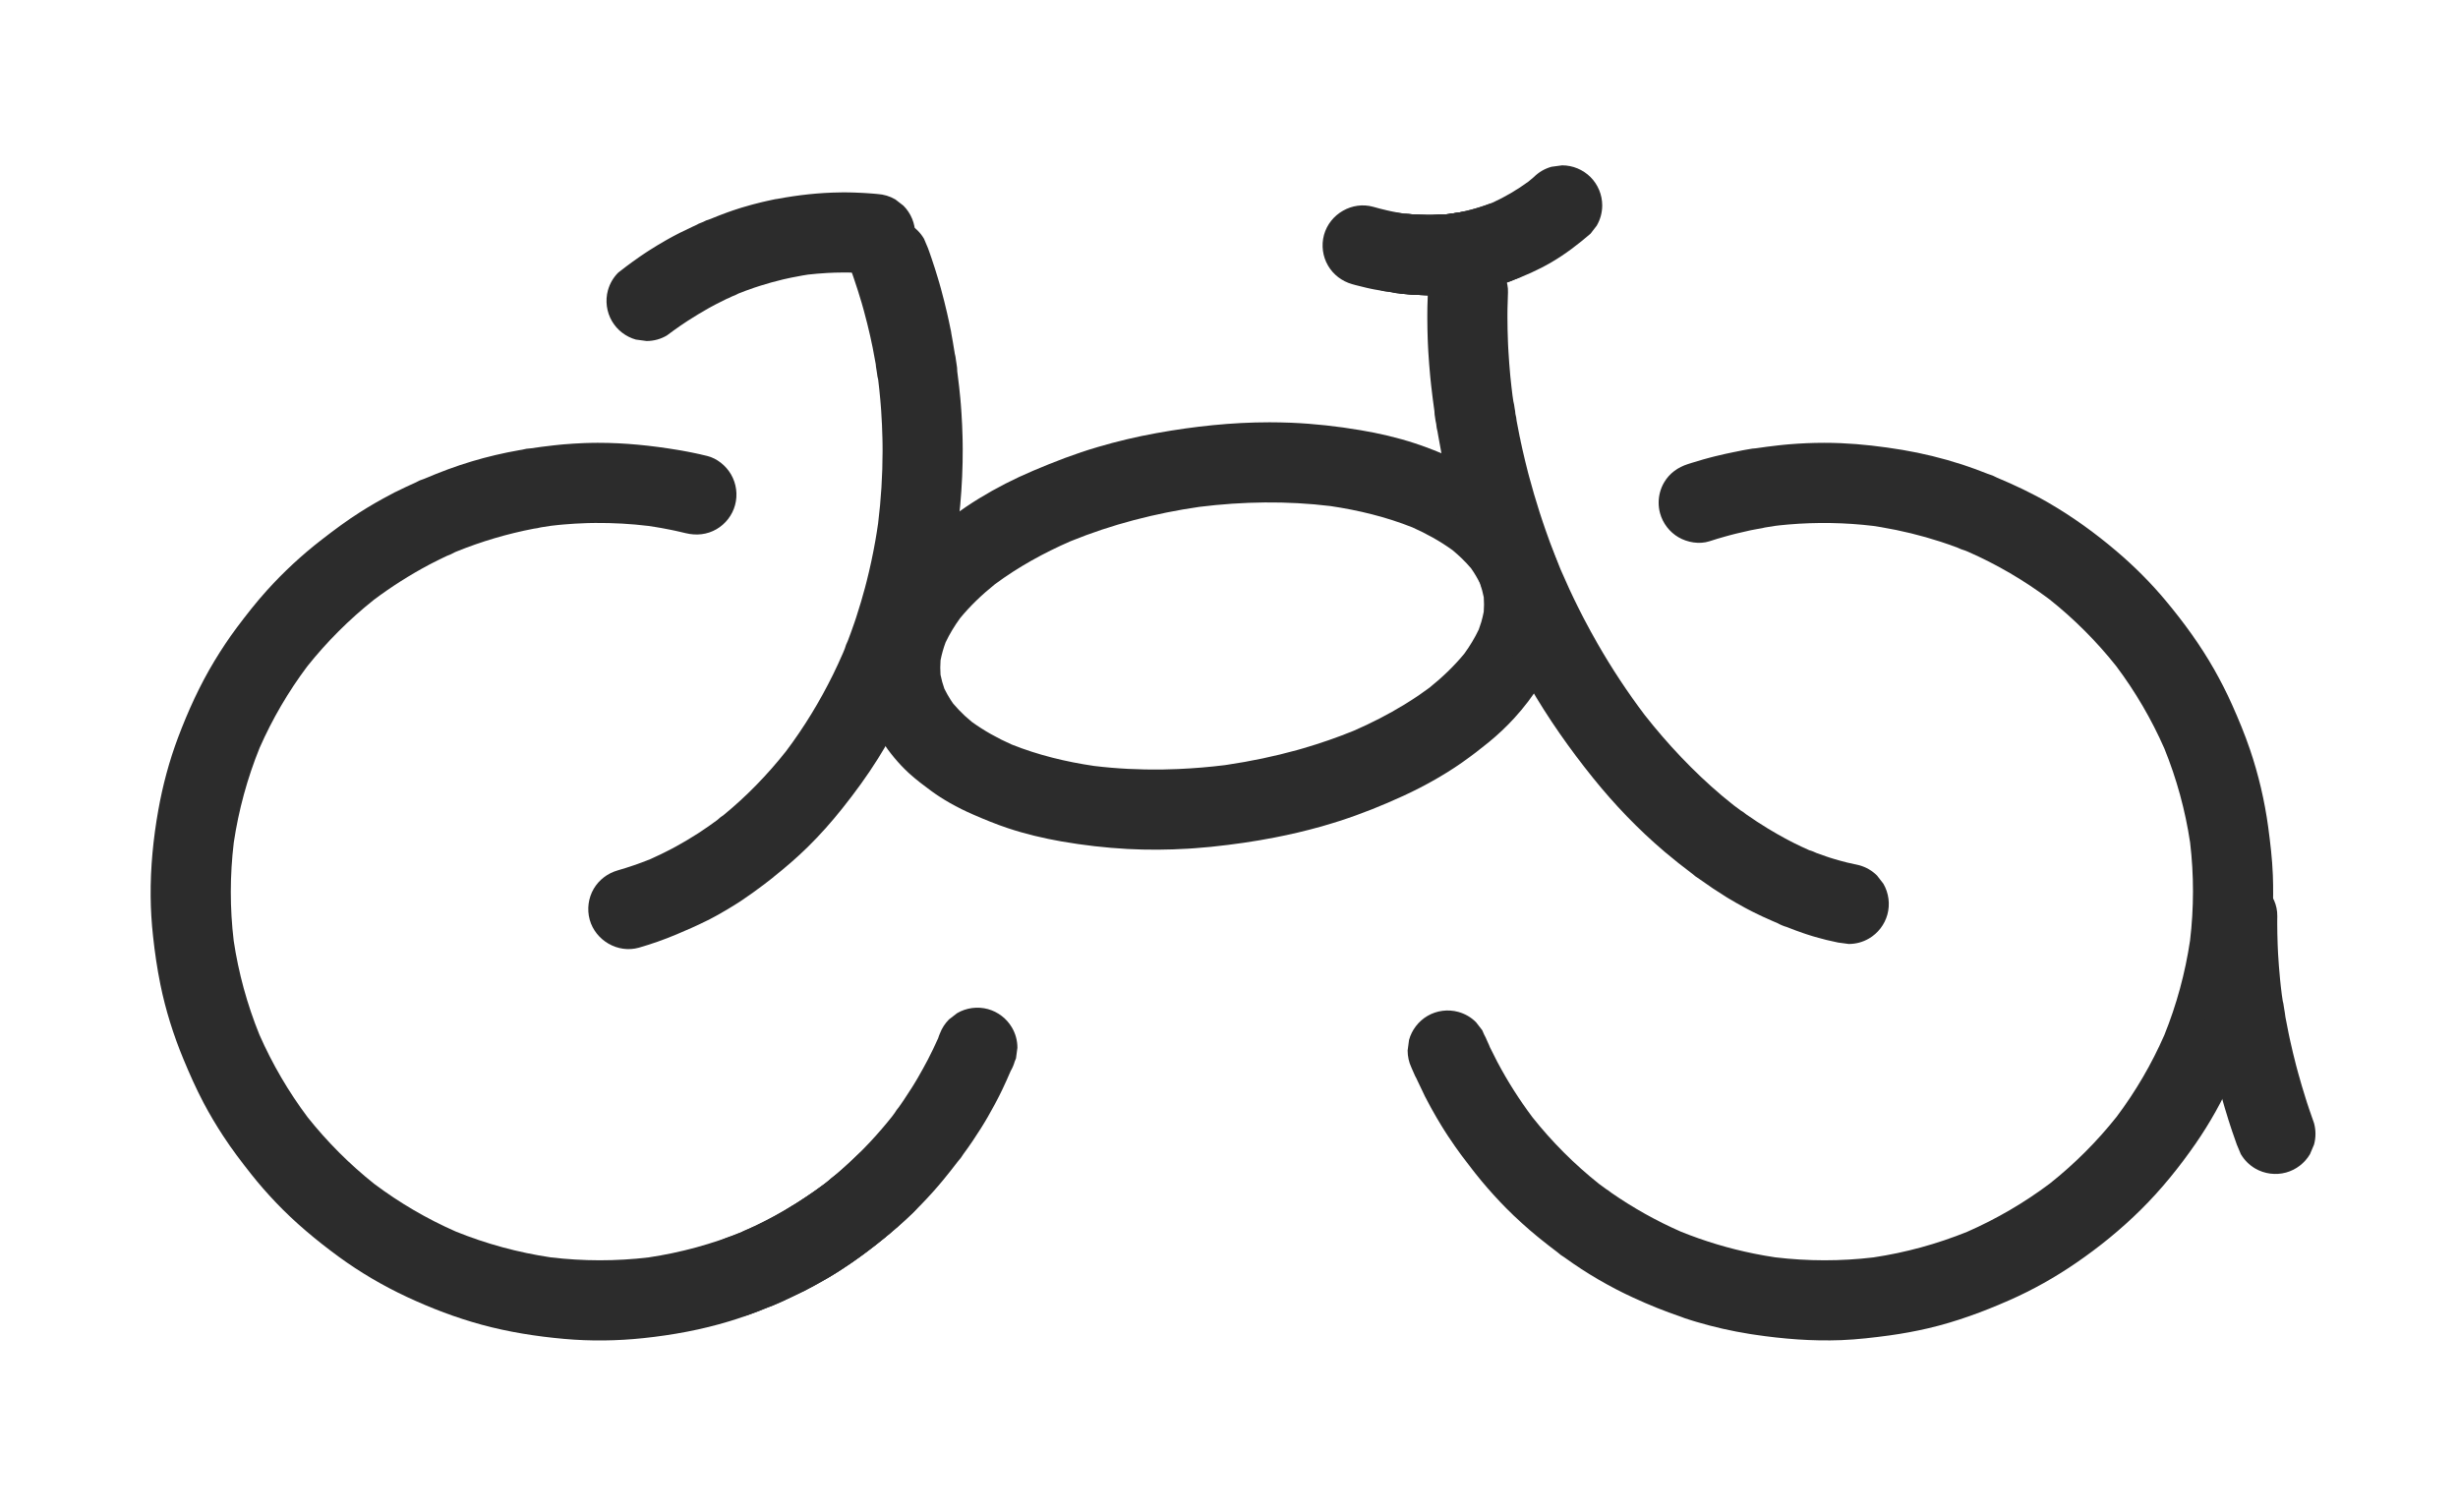 <?xml version="1.0" encoding="UTF-8"?>
<svg xmlns="http://www.w3.org/2000/svg" xmlns:xlink="http://www.w3.org/1999/xlink" width="356pt" height="219pt" viewBox="0 0 356 219" version="1.1">
<g id="surface1">
<path style=" stroke:none;fill-rule:nonzero;fill:rgb(17.255%,17.255%,17.255%);fill-opacity:1;" d="M 124.109 167.375 C 122.637 168.805 121.098 170.16 119.492 171.438 C 119.465 171.457 119.441 171.477 119.414 171.492 C 119.414 171.496 119.41 171.496 119.41 171.496 C 119.215 171.645 119.016 171.793 118.816 171.938 C 117.301 173.039 115.738 174.074 114.125 175.035 C 112.832 175.809 111.863 177.043 111.461 178.504 C 111.047 180 111.262 181.633 112.047 182.973 C 113.629 185.684 117.27 186.68 119.984 185.055 C 121.547 184.125 123.066 183.125 124.539 182.059 C 124.539 182.055 124.539 182.055 124.539 182.055 C 124.617 182 124.691 181.941 124.77 181.887 C 124.773 181.883 124.777 181.883 124.781 181.879 C 124.945 181.762 125.105 181.641 125.27 181.52 C 125.27 181.516 125.27 181.516 125.273 181.516 C 125.363 181.445 125.453 181.379 125.543 181.309 L 125.551 181.305 C 125.578 181.285 125.605 181.262 125.633 181.242 C 125.633 181.242 125.633 181.242 125.637 181.242 C 125.727 181.172 125.816 181.102 125.906 181.035 C 125.914 181.027 125.922 181.023 125.926 181.016 C 126.121 180.867 126.316 180.715 126.512 180.566 C 126.703 180.418 126.891 180.273 127.078 180.125 C 127.09 180.117 127.098 180.109 127.105 180.098 C 128.914 178.672 130.664 177.191 132.316 175.582 C 134.582 173.375 134.531 169.586 132.316 167.375 C 131.234 166.293 129.746 165.672 128.215 165.672 C 126.664 165.672 125.215 166.297 124.109 167.375 "/>
<path style=" stroke:none;fill-rule:nonzero;fill:rgb(17.255%,17.255%,17.255%);fill-opacity:1;" d="M 86.496 64.141 C 86.359 64.141 86.223 64.141 86.082 64.145 C 86.07 64.145 86.059 64.145 86.047 64.145 L 86.023 64.145 C 85.891 64.145 85.758 64.148 85.625 64.152 C 85.602 64.152 85.574 64.152 85.551 64.152 C 85.414 64.156 85.273 64.16 85.137 64.164 C 85.133 64.164 85.133 64.164 85.129 64.164 C 85.113 64.164 85.094 64.164 85.078 64.164 C 84.918 64.168 84.762 64.176 84.605 64.18 C 84.547 64.184 84.492 64.184 84.434 64.188 C 83.551 64.223 82.668 64.281 81.789 64.352 L 81.785 64.352 C 81.695 64.359 81.605 64.367 81.52 64.375 C 81.473 64.379 81.422 64.383 81.375 64.387 C 81.371 64.391 81.363 64.391 81.359 64.391 C 81.344 64.391 81.332 64.391 81.32 64.395 L 81.316 64.395 C 81.242 64.402 81.16 64.406 81.086 64.414 C 81.082 64.418 81.078 64.418 81.074 64.418 C 80.98 64.426 80.887 64.434 80.793 64.445 C 80.695 64.453 80.598 64.465 80.504 64.477 C 80.5 64.477 80.496 64.477 80.496 64.477 C 80.461 64.48 80.426 64.484 80.391 64.488 L 80.387 64.488 C 80.27 64.5 80.156 64.512 80.043 64.527 C 78.992 64.645 77.941 64.781 76.895 64.938 C 76.465 64.957 76.039 65.023 75.609 65.141 C 75.477 65.16 75.344 65.184 75.207 65.207 C 72.887 65.613 70.598 66.152 68.348 66.824 C 65.992 67.523 63.699 68.398 61.441 69.355 C 60.996 69.488 60.566 69.672 60.148 69.914 C 60.109 69.934 60.07 69.949 60.031 69.969 C 60 69.98 59.973 69.992 59.941 70.008 C 59.113 70.375 58.293 70.762 57.484 71.168 C 57.27 71.258 57.062 71.363 56.859 71.484 C 56.828 71.5 56.801 71.512 56.773 71.527 C 56.75 71.539 56.727 71.551 56.707 71.562 C 56.688 71.574 56.668 71.582 56.648 71.594 C 55.102 72.398 53.594 73.266 52.121 74.203 C 50.199 75.426 48.379 76.785 46.578 78.18 C 43.723 80.387 41.074 82.844 38.656 85.52 C 37.098 87.246 35.664 89.082 34.27 90.941 C 33.125 92.477 32.062 94.078 31.07 95.719 C 28.941 99.238 27.227 103.004 25.781 106.848 C 24.5 110.258 23.559 113.789 22.922 117.375 C 22.191 121.488 21.781 125.672 21.82 129.852 C 21.836 131.77 21.957 133.688 22.164 135.594 C 22.414 137.938 22.758 140.281 23.227 142.594 C 23.98 146.293 25.113 149.91 26.559 153.395 C 27.449 155.547 28.391 157.668 29.477 159.73 C 30.352 161.391 31.316 163.004 32.344 164.574 C 33.586 166.477 34.965 168.285 36.375 170.066 C 37.492 171.484 38.684 172.84 39.926 174.148 C 42.715 177.082 45.828 179.672 49.09 182.059 C 52.172 184.309 55.473 186.238 58.926 187.855 C 62.422 189.488 66.039 190.871 69.762 191.883 C 73.664 192.945 77.691 193.578 81.719 193.938 C 85.543 194.281 89.398 194.23 93.211 193.824 C 97.441 193.375 101.617 192.609 105.688 191.367 C 106.422 191.145 107.156 190.902 107.883 190.645 C 110.723 189.656 113.508 188.477 116.191 187.129 C 116.398 187.039 116.602 186.938 116.801 186.82 C 118.34 186.031 119.848 185.168 121.309 184.246 C 121.336 184.227 121.363 184.211 121.391 184.195 C 121.41 184.184 121.426 184.172 121.445 184.16 C 122.02 183.793 122.59 183.418 123.152 183.031 C 124.996 181.773 126.781 180.418 128.504 178.996 C 128.781 178.805 129.043 178.582 129.289 178.34 C 129.297 178.332 129.305 178.324 129.312 178.316 C 129.363 178.273 129.414 178.234 129.461 178.191 C 129.465 178.191 129.465 178.188 129.465 178.188 C 129.559 178.105 129.652 178.023 129.75 177.941 C 129.945 177.789 130.137 177.625 130.32 177.441 C 130.344 177.422 130.363 177.402 130.387 177.379 C 130.426 177.348 130.465 177.312 130.504 177.277 C 130.508 177.273 130.512 177.27 130.516 177.266 C 130.672 177.125 130.824 176.984 130.98 176.844 C 131.098 176.738 131.211 176.629 131.328 176.523 C 132.664 175.281 133.938 173.973 135.152 172.613 C 135.645 172.066 136.121 171.508 136.59 170.941 C 137.324 170.051 138.039 169.145 138.738 168.227 C 139.031 167.914 139.289 167.566 139.516 167.188 C 140.422 165.965 141.273 164.703 142.082 163.414 C 142.09 163.398 142.098 163.387 142.105 163.375 C 142.148 163.305 142.195 163.23 142.238 163.16 C 142.266 163.117 142.293 163.074 142.316 163.031 C 142.332 163.012 142.344 162.992 142.355 162.973 C 142.395 162.91 142.43 162.848 142.469 162.785 C 142.488 162.75 142.508 162.719 142.527 162.684 C 142.531 162.68 142.531 162.68 142.535 162.676 C 142.551 162.645 142.57 162.617 142.59 162.586 C 142.637 162.504 142.688 162.422 142.738 162.34 C 142.746 162.32 142.758 162.305 142.766 162.289 C 142.773 162.277 142.781 162.266 142.789 162.254 C 142.801 162.23 142.812 162.211 142.824 162.191 C 142.867 162.113 142.914 162.039 142.957 161.965 C 142.992 161.906 143.027 161.848 143.059 161.793 C 143.078 161.754 143.102 161.719 143.121 161.684 C 143.461 161.09 143.793 160.492 144.117 159.891 L 144.125 159.871 C 144.148 159.824 144.176 159.777 144.199 159.73 C 144.254 159.625 144.309 159.52 144.367 159.414 C 144.375 159.395 144.387 159.371 144.398 159.352 C 144.438 159.277 144.477 159.199 144.516 159.125 C 144.523 159.113 144.527 159.105 144.531 159.094 C 144.559 159.043 144.586 158.988 144.613 158.938 C 144.656 158.852 144.699 158.766 144.742 158.684 C 144.82 158.523 144.898 158.367 144.977 158.211 C 144.977 158.211 144.977 158.207 144.977 158.207 C 144.992 158.176 145.008 158.141 145.023 158.109 C 145.027 158.109 145.027 158.105 145.027 158.105 C 145.078 158.004 145.129 157.895 145.18 157.793 C 145.18 157.789 145.184 157.789 145.184 157.785 C 145.602 156.906 146 156.02 146.383 155.125 C 146.633 154.699 146.828 154.238 146.969 153.746 C 146.984 153.699 147.004 153.656 147.023 153.613 C 147.066 153.512 147.105 153.41 147.148 153.309 C 147.219 152.793 147.289 152.281 147.355 151.766 C 147.352 150.719 147.09 149.742 146.562 148.836 C 145.805 147.539 144.547 146.57 143.094 146.168 C 141.598 145.758 139.965 145.969 138.625 146.754 C 138.234 147.059 137.844 147.359 137.449 147.66 C 136.867 148.246 136.43 148.918 136.141 149.672 C 136.039 149.902 135.953 150.137 135.879 150.379 C 135.414 151.422 134.918 152.449 134.395 153.465 C 133.941 154.328 133.473 155.18 132.984 156.023 C 132.977 156.035 132.969 156.047 132.965 156.059 C 132.938 156.102 132.914 156.141 132.891 156.184 C 132.867 156.227 132.844 156.262 132.82 156.305 C 132.73 156.461 132.637 156.613 132.543 156.77 C 132.398 157.008 132.25 157.246 132.105 157.484 C 131.699 158.129 131.285 158.766 130.859 159.395 C 130.641 159.719 130.418 160.039 130.191 160.359 C 129.965 160.621 129.762 160.906 129.578 161.211 C 129.441 161.398 129.305 161.582 129.164 161.77 C 127.16 164.289 124.957 166.641 122.578 168.809 C 122.516 168.863 122.453 168.918 122.395 168.977 C 122.199 169.152 122.004 169.324 121.809 169.496 C 121.637 169.633 121.469 169.777 121.309 169.934 C 120.719 170.441 120.117 170.938 119.508 171.422 C 115.797 174.207 111.781 176.555 107.535 178.418 C 103.164 180.188 98.598 181.438 93.938 182.133 C 89.223 182.695 84.461 182.688 79.746 182.125 C 75.031 181.422 70.422 180.172 66.004 178.383 C 61.816 176.539 57.855 174.223 54.195 171.477 C 50.629 168.637 47.398 165.402 44.559 161.836 C 41.777 158.125 39.43 154.109 37.566 149.863 C 35.797 145.496 34.547 140.938 33.848 136.273 C 33.285 131.547 33.293 126.77 33.859 122.043 C 34.562 117.344 35.812 112.742 37.594 108.34 C 39.434 104.156 41.746 100.199 44.484 96.543 C 47.332 92.965 50.574 89.727 54.152 86.879 C 56.672 84.988 59.336 83.297 62.117 81.816 C 62.266 81.746 62.414 81.672 62.559 81.586 C 62.578 81.574 62.602 81.566 62.621 81.555 C 63.32 81.191 64.031 80.844 64.742 80.512 C 65.105 80.391 65.453 80.227 65.793 80.031 C 65.844 80.008 65.891 79.988 65.938 79.965 C 65.992 79.945 66.043 79.922 66.094 79.898 C 69.719 78.426 73.48 77.316 77.32 76.578 C 77.645 76.543 77.965 76.484 78.289 76.398 C 78.348 76.391 78.41 76.379 78.469 76.367 C 78.887 76.297 79.305 76.234 79.723 76.172 C 79.875 76.152 80.031 76.133 80.188 76.117 C 80.406 76.09 80.629 76.066 80.852 76.043 L 80.855 76.043 C 80.992 76.031 81.133 76.016 81.27 76.004 C 81.398 75.992 81.527 75.98 81.656 75.969 C 82.734 75.875 83.816 75.812 84.898 75.777 C 85.004 75.773 85.113 75.77 85.219 75.766 C 85.434 75.762 85.645 75.758 85.859 75.754 C 85.992 75.75 86.125 75.75 86.258 75.75 C 88.828 75.73 91.395 75.875 93.941 76.184 C 94.262 76.23 94.574 76.281 94.891 76.332 C 95.102 76.363 95.312 76.402 95.523 76.438 C 95.523 76.438 95.523 76.438 95.527 76.438 C 95.633 76.457 95.738 76.477 95.844 76.492 C 95.93 76.512 96.02 76.527 96.105 76.543 C 96.391 76.598 96.676 76.652 96.957 76.707 C 97.039 76.723 97.117 76.738 97.199 76.754 C 97.371 76.793 97.547 76.828 97.719 76.863 C 97.926 76.91 98.129 76.953 98.332 77 C 98.66 77.074 98.988 77.152 99.316 77.23 C 100.852 77.602 102.414 77.449 103.789 76.645 C 105.086 75.887 106.059 74.629 106.457 73.176 C 106.871 71.68 106.656 70.047 105.871 68.707 C 105.133 67.441 103.844 66.387 102.406 66.039 C 102.121 65.969 101.836 65.902 101.551 65.84 C 101.523 65.832 101.492 65.824 101.465 65.816 C 101.348 65.793 101.23 65.766 101.109 65.738 L 101.105 65.738 C 101.082 65.734 101.055 65.727 101.027 65.723 C 101.016 65.719 101.004 65.715 100.992 65.715 L 100.82 65.676 C 100.801 65.672 100.777 65.668 100.754 65.664 C 100.754 65.664 100.75 65.66 100.75 65.66 C 100.691 65.648 100.637 65.637 100.578 65.625 C 100.559 65.621 100.539 65.617 100.52 65.613 C 100.379 65.586 100.242 65.555 100.102 65.527 C 100.098 65.527 100.098 65.527 100.094 65.527 C 100.082 65.523 100.066 65.52 100.051 65.52 L 100.043 65.516 C 99.965 65.5 99.883 65.484 99.801 65.469 C 99.762 65.461 99.727 65.453 99.688 65.445 C 99.684 65.445 99.684 65.445 99.68 65.445 C 99.645 65.438 99.609 65.43 99.574 65.422 C 99.57 65.422 99.57 65.422 99.566 65.422 C 99.52 65.414 99.473 65.402 99.422 65.395 L 99.328 65.379 C 99.32 65.375 99.312 65.375 99.301 65.371 C 99.262 65.363 99.223 65.359 99.184 65.352 C 99.184 65.352 99.18 65.352 99.18 65.348 C 99.148 65.344 99.121 65.34 99.094 65.336 C 99.09 65.332 99.09 65.332 99.086 65.332 C 99.008 65.316 98.926 65.305 98.848 65.289 C 98.77 65.273 98.691 65.262 98.613 65.246 L 98.605 65.246 C 98.469 65.223 98.324 65.195 98.188 65.176 C 98.184 65.176 98.184 65.176 98.184 65.172 C 98.164 65.172 98.148 65.168 98.129 65.164 C 98.129 65.164 98.129 65.164 98.125 65.164 C 94.32 64.535 90.48 64.137 86.625 64.141 C 86.594 64.141 86.562 64.141 86.531 64.141 C 86.523 64.141 86.512 64.141 86.496 64.141 "/>
<path style=" stroke:none;fill-rule:nonzero;fill:rgb(17.255%,17.255%,17.255%);fill-opacity:1;" d="M 122.594 169.512 C 121.609 169.785 120.758 170.285 120.031 171.004 C 119.863 171.141 119.695 171.273 119.527 171.41 C 118.312 172.32 117.066 173.188 115.789 174.008 C 115.66 174.09 115.527 174.176 115.395 174.258 C 115.312 174.309 115.23 174.363 115.148 174.414 C 114.164 175.023 113.164 175.605 112.148 176.16 C 112.141 176.164 112.133 176.168 112.121 176.176 C 111.957 176.266 111.793 176.352 111.629 176.438 C 111.484 176.508 111.34 176.586 111.199 176.668 C 111.188 176.672 111.176 176.68 111.164 176.684 C 110.559 176.996 109.949 177.301 109.336 177.594 C 109.145 177.664 108.953 177.742 108.77 177.836 C 108.641 177.887 108.516 177.945 108.391 178.008 C 108.266 178.055 108.141 178.109 108.016 178.168 C 107.77 178.266 107.527 178.383 107.293 178.516 C 106.586 178.801 105.875 179.07 105.156 179.328 C 104.695 179.523 104.234 179.719 103.773 179.914 C 102.898 180.43 102.207 181.121 101.691 181.992 C 100.906 183.336 100.691 184.969 101.105 186.465 C 101.504 187.914 102.477 189.176 103.773 189.934 C 104.234 190.129 104.695 190.324 105.156 190.52 C 106.188 190.797 107.215 190.797 108.242 190.52 C 109.266 190.152 110.273 189.754 111.273 189.34 C 111.594 189.25 111.906 189.137 112.207 188.992 C 112.367 188.934 112.523 188.863 112.676 188.793 C 112.832 188.73 112.984 188.664 113.137 188.59 C 113.406 188.48 113.668 188.355 113.922 188.203 C 114.027 188.16 114.133 188.109 114.234 188.062 C 114.238 188.062 114.238 188.062 114.238 188.062 C 114.887 187.766 115.531 187.457 116.172 187.137 C 116.383 187.047 116.594 186.941 116.801 186.82 C 116.883 186.777 116.969 186.734 117.051 186.691 C 117.07 186.68 117.09 186.672 117.105 186.66 C 117.379 186.52 117.648 186.375 117.918 186.23 C 117.949 186.215 117.977 186.199 118.008 186.18 C 118.125 186.117 118.238 186.055 118.355 185.988 C 118.391 185.973 118.422 185.953 118.453 185.934 C 119.199 185.52 119.934 185.09 120.66 184.648 C 120.695 184.625 120.73 184.605 120.762 184.586 C 120.84 184.535 120.922 184.488 121 184.438 C 121.035 184.418 121.066 184.395 121.102 184.375 C 121.113 184.367 121.121 184.363 121.133 184.355 C 121.141 184.352 121.145 184.348 121.148 184.344 L 121.477 184.137 C 121.496 184.125 121.516 184.113 121.535 184.102 C 121.629 184.039 121.727 183.98 121.82 183.918 C 121.855 183.898 121.887 183.875 121.918 183.855 C 124.109 182.43 126.203 180.855 128.238 179.211 C 128.543 178.816 128.844 178.426 129.148 178.035 C 129.672 177.129 129.934 176.152 129.938 175.105 C 129.938 173.574 129.324 172.086 128.238 171.004 C 127.156 169.922 125.668 169.305 124.137 169.305 C 123.621 169.371 123.105 169.441 122.594 169.512 "/>
<path style=" stroke:none;fill-rule:nonzero;fill:rgb(17.255%,17.255%,17.255%);fill-opacity:1;" d="M 259.184 64.352 C 259.18 64.352 259.176 64.352 259.176 64.352 C 259.059 64.363 258.941 64.371 258.824 64.383 C 258.82 64.383 258.816 64.383 258.809 64.383 C 258.777 64.387 258.742 64.391 258.707 64.395 C 258.59 64.406 258.473 64.414 258.359 64.426 C 258.355 64.426 258.348 64.426 258.344 64.43 C 258.312 64.43 258.281 64.434 258.25 64.438 L 258.242 64.438 C 258.105 64.453 257.969 64.465 257.832 64.48 C 257.828 64.48 257.824 64.48 257.82 64.484 C 257.805 64.484 257.793 64.484 257.781 64.488 L 257.777 64.488 C 257.68 64.5 257.582 64.508 257.484 64.52 C 257.48 64.52 257.477 64.52 257.477 64.52 C 256.41 64.641 255.344 64.781 254.281 64.938 C 253.969 64.953 253.652 64.992 253.34 65.059 C 253.172 65.078 253.004 65.109 252.836 65.145 C 252.664 65.168 252.496 65.199 252.328 65.238 C 252.094 65.273 251.863 65.32 251.629 65.383 C 251.477 65.41 251.324 65.441 251.176 65.473 C 251.172 65.473 251.172 65.473 251.172 65.473 C 250.289 65.648 249.41 65.844 248.539 66.059 C 248.516 66.066 248.492 66.07 248.469 66.074 C 248.355 66.105 248.242 66.133 248.133 66.16 C 248.109 66.164 248.09 66.172 248.07 66.176 C 248.055 66.18 248.035 66.184 248.02 66.188 C 247.871 66.227 247.723 66.266 247.574 66.305 C 247.441 66.34 247.312 66.375 247.184 66.41 L 247.141 66.422 C 247.137 66.422 247.133 66.422 247.129 66.426 C 247.09 66.434 247.055 66.445 247.02 66.457 C 246.906 66.484 246.797 66.516 246.684 66.547 C 246.648 66.559 246.609 66.57 246.57 66.582 C 246.051 66.73 245.531 66.883 245.016 67.047 C 244.984 67.055 244.953 67.062 244.922 67.074 C 244.777 67.121 244.629 67.168 244.484 67.215 C 243.023 67.684 241.805 68.535 241.016 69.883 C 240.496 70.77 240.227 71.789 240.227 72.812 C 240.227 73.332 240.293 73.848 240.434 74.352 C 240.832 75.801 241.801 77.059 243.098 77.82 C 244.395 78.578 246.121 78.871 247.57 78.406 C 248.348 78.152 249.129 77.918 249.914 77.699 C 250.125 77.641 250.332 77.582 250.543 77.527 C 250.707 77.484 250.871 77.441 251.039 77.398 C 251.145 77.371 251.25 77.344 251.359 77.316 C 251.398 77.305 251.441 77.293 251.484 77.285 C 252.168 77.113 252.855 76.957 253.547 76.809 C 253.727 76.785 253.902 76.75 254.082 76.707 C 254.238 76.684 254.395 76.656 254.547 76.621 C 254.672 76.602 254.801 76.578 254.926 76.555 C 255.16 76.52 255.391 76.473 255.625 76.406 C 255.645 76.406 255.66 76.402 255.68 76.398 C 255.691 76.398 255.703 76.395 255.715 76.395 C 255.738 76.391 255.762 76.387 255.785 76.383 C 256.223 76.305 256.664 76.238 257.102 76.172 C 257.273 76.148 257.445 76.129 257.617 76.109 C 257.742 76.098 257.867 76.082 257.992 76.07 C 258.207 76.047 258.422 76.027 258.637 76.008 C 258.762 75.996 258.883 75.984 259.008 75.973 C 263.109 75.621 267.234 75.691 271.32 76.18 C 271.688 76.234 272.059 76.293 272.426 76.355 C 275.348 76.848 278.227 77.547 281.043 78.461 C 281.875 78.73 282.703 79.023 283.523 79.332 C 283.855 79.496 284.203 79.629 284.57 79.734 C 284.637 79.758 284.699 79.785 284.766 79.809 C 284.848 79.844 284.93 79.875 285.012 79.91 C 289.207 81.75 293.172 84.07 296.84 86.82 C 300.414 89.664 303.652 92.906 306.496 96.484 C 309.273 100.188 311.617 104.195 313.477 108.434 C 315.25 112.805 316.5 117.367 317.199 122.031 C 317.762 126.754 317.754 131.52 317.191 136.242 C 316.488 140.941 315.242 145.543 313.461 149.945 C 311.621 154.141 309.301 158.109 306.551 161.773 C 303.707 165.348 300.469 168.582 296.895 171.426 C 293.184 174.211 289.164 176.559 284.918 178.422 C 280.551 180.188 275.992 181.438 271.332 182.133 C 266.613 182.695 261.848 182.688 257.129 182.125 C 256.082 181.969 255.043 181.789 254.008 181.578 C 250.391 180.844 246.848 179.781 243.426 178.395 C 239.902 176.848 236.539 174.965 233.379 172.773 C 233.148 172.578 232.898 172.406 232.637 172.246 C 232.289 171.996 231.941 171.742 231.598 171.488 C 228.023 168.645 224.785 165.402 221.945 161.828 C 220.059 159.312 218.367 156.656 216.895 153.879 C 216.863 153.816 216.832 153.754 216.797 153.691 C 216.445 153.02 216.102 152.34 215.773 151.656 C 215.703 151.453 215.617 151.258 215.52 151.062 C 215.469 150.938 215.414 150.816 215.355 150.695 C 215.246 150.414 215.113 150.141 214.961 149.875 C 214.898 149.738 214.84 149.602 214.781 149.465 C 214.777 149.461 214.777 149.457 214.777 149.453 C 214.766 149.426 214.754 149.398 214.742 149.371 C 214.723 149.328 214.703 149.281 214.684 149.238 C 214.383 148.848 214.082 148.457 213.777 148.066 C 213.055 147.344 212.199 146.848 211.215 146.574 C 209.719 146.16 208.086 146.371 206.746 147.156 C 205.449 147.918 204.477 149.176 204.078 150.625 C 204.012 151.137 203.941 151.652 203.871 152.168 C 203.875 153.023 204.051 153.836 204.402 154.594 C 204.457 154.73 204.516 154.867 204.578 155 C 204.641 155.152 204.707 155.309 204.781 155.461 C 204.887 155.727 205.016 155.992 205.164 156.246 C 205.211 156.352 205.258 156.457 205.305 156.559 C 205.309 156.559 205.309 156.562 205.309 156.562 C 205.605 157.211 205.91 157.852 206.23 158.492 C 206.32 158.703 206.43 158.914 206.551 159.125 C 206.602 159.227 206.656 159.324 206.707 159.426 C 206.715 159.445 206.727 159.461 206.734 159.48 C 206.871 159.734 207.004 159.988 207.141 160.242 C 207.156 160.27 207.172 160.301 207.188 160.332 C 207.242 160.43 207.297 160.531 207.352 160.629 C 207.367 160.656 207.383 160.684 207.398 160.711 C 207.832 161.492 208.281 162.262 208.75 163.027 C 208.762 163.047 208.773 163.066 208.785 163.086 C 208.836 163.168 208.887 163.25 208.934 163.328 C 208.949 163.352 208.965 163.375 208.98 163.398 C 208.984 163.406 208.988 163.414 208.992 163.422 C 209.004 163.438 209.016 163.457 209.027 163.473 C 209.074 163.555 209.125 163.633 209.176 163.715 C 209.191 163.734 209.203 163.758 209.219 163.777 L 209.23 163.797 C 209.242 163.816 209.258 163.84 209.27 163.859 C 209.32 163.938 209.371 164.02 209.422 164.098 C 209.441 164.125 209.457 164.152 209.477 164.18 L 209.516 164.242 C 209.543 164.281 209.566 164.324 209.594 164.363 C 209.617 164.398 209.637 164.43 209.656 164.461 C 209.664 164.469 209.672 164.48 209.676 164.492 C 209.684 164.5 209.691 164.508 209.695 164.52 C 209.707 164.531 209.715 164.547 209.727 164.562 C 209.738 164.582 209.75 164.602 209.762 164.621 C 210.082 165.105 210.406 165.586 210.742 166.059 C 211.016 166.453 211.297 166.844 211.582 167.23 C 211.586 167.23 211.586 167.234 211.586 167.234 C 211.641 167.309 211.695 167.387 211.754 167.461 C 211.762 167.469 211.77 167.48 211.777 167.492 C 212.266 168.145 212.758 168.793 213.262 169.43 C 213.402 169.609 213.543 169.789 213.684 169.969 C 214.828 171.418 216.047 172.809 217.316 174.148 C 217.875 174.738 218.445 175.312 219.031 175.871 C 219.047 175.891 219.066 175.906 219.082 175.926 C 219.152 175.992 219.219 176.059 219.289 176.125 C 219.316 176.148 219.344 176.176 219.371 176.199 C 220.047 176.84 220.734 177.465 221.438 178.074 L 221.441 178.078 C 221.516 178.141 221.586 178.203 221.66 178.27 C 221.66 178.27 221.664 178.27 221.668 178.273 C 221.938 178.504 222.211 178.734 222.488 178.961 C 222.488 178.965 222.488 178.965 222.492 178.965 C 222.578 179.039 222.668 179.109 222.754 179.184 C 222.758 179.184 222.762 179.188 222.766 179.188 C 222.855 179.262 222.949 179.34 223.039 179.414 C 223.871 180.09 224.719 180.746 225.578 181.391 C 225.875 181.664 226.203 181.906 226.562 182.117 C 226.625 182.16 226.688 182.207 226.75 182.25 C 228.27 183.348 229.844 184.371 231.461 185.312 C 231.484 185.328 231.508 185.34 231.531 185.355 C 232.332 185.816 233.141 186.266 233.961 186.695 C 233.98 186.703 234 186.715 234.02 186.723 C 234.086 186.758 234.156 186.793 234.223 186.828 C 234.227 186.832 234.227 186.832 234.23 186.832 C 234.434 186.938 234.637 187.039 234.84 187.141 C 234.844 187.145 234.844 187.145 234.848 187.145 C 234.969 187.207 235.09 187.27 235.211 187.324 C 235.215 187.328 235.219 187.328 235.223 187.328 C 235.285 187.363 235.352 187.395 235.418 187.426 C 235.473 187.453 235.527 187.477 235.578 187.504 C 235.59 187.508 235.598 187.512 235.609 187.516 C 235.914 187.664 236.223 187.809 236.531 187.953 C 238.793 189 241.098 189.93 243.445 190.727 C 243.641 190.809 243.84 190.883 244.047 190.953 C 244.309 191.039 244.574 191.121 244.836 191.207 C 244.848 191.211 244.859 191.215 244.871 191.215 C 244.898 191.227 244.926 191.234 244.953 191.242 C 245.047 191.273 245.141 191.301 245.238 191.332 L 245.328 191.359 L 245.613 191.445 C 245.621 191.445 245.629 191.449 245.637 191.453 C 245.652 191.457 245.664 191.461 245.68 191.465 C 248.211 192.219 250.793 192.801 253.406 193.219 C 253.43 193.223 253.453 193.227 253.477 193.23 C 253.684 193.262 253.887 193.293 254.094 193.324 C 258.27 193.945 262.453 194.281 266.68 194.117 C 269.031 194.023 271.359 193.746 273.695 193.43 C 275.562 193.172 277.418 192.828 279.258 192.402 C 283.324 191.453 287.223 190.008 291.039 188.328 C 294.395 186.852 297.602 185.043 300.629 182.973 C 303.996 180.672 307.191 178.074 310.086 175.203 C 313.016 172.305 315.629 169.07 317.977 165.684 C 320.082 162.648 321.883 159.41 323.379 156.035 C 324.996 152.395 326.359 148.672 327.312 144.801 C 327.762 142.984 328.113 141.145 328.387 139.297 C 328.73 136.996 329.008 134.684 329.141 132.363 C 329.246 130.496 329.254 128.621 329.184 126.75 C 329.094 124.41 328.82 122.094 328.508 119.777 C 327.988 115.957 327.105 112.199 325.867 108.551 C 325.117 106.344 324.219 104.184 323.27 102.059 C 322.496 100.324 321.629 98.633 320.695 96.98 C 318.691 93.449 316.293 90.152 313.695 87.039 C 311.516 84.422 309.094 82.004 306.492 79.797 C 303.461 77.223 300.211 74.871 296.77 72.871 C 294.344 71.461 291.809 70.266 289.227 69.184 C 288.824 68.961 288.395 68.781 287.938 68.652 C 287.93 68.652 287.922 68.648 287.91 68.645 C 287.828 68.609 287.746 68.578 287.664 68.547 C 287.664 68.547 287.664 68.547 287.66 68.547 C 286.629 68.133 285.582 67.754 284.527 67.402 C 284.484 67.387 284.438 67.367 284.391 67.355 C 284.297 67.324 284.203 67.293 284.105 67.262 C 281.297 66.352 278.43 65.656 275.523 65.164 C 275.52 65.164 275.52 65.164 275.516 65.164 C 272.566 64.676 269.594 64.32 266.605 64.191 C 265.801 64.156 264.996 64.141 264.191 64.141 C 262.52 64.141 260.848 64.215 259.184 64.352 "/>
<path style=" stroke:none;fill-rule:nonzero;fill:rgb(17.255%,17.255%,17.255%);fill-opacity:1;" d="M 127.27 31.91 C 125.82 32.312 124.562 33.281 123.805 34.578 C 123.605 35.039 123.414 35.5 123.219 35.965 C 122.941 36.992 122.941 38.02 123.219 39.051 C 123.312 39.309 123.402 39.566 123.496 39.824 C 123.547 39.973 123.598 40.121 123.648 40.266 C 124.062 41.469 124.445 42.68 124.805 43.902 C 124.852 44.07 124.902 44.242 124.949 44.41 C 124.949 44.418 124.953 44.422 124.953 44.43 C 124.98 44.52 125.004 44.609 125.031 44.699 C 125.066 44.832 125.105 44.969 125.141 45.102 C 125.461 46.266 125.75 47.434 126.016 48.605 C 126.047 48.781 126.086 48.953 126.129 49.125 C 126.16 49.305 126.199 49.484 126.242 49.664 C 126.277 49.879 126.324 50.098 126.383 50.312 C 126.547 51.121 126.699 51.934 126.836 52.75 C 126.852 53.004 126.887 53.258 126.934 53.512 C 126.953 53.68 126.98 53.844 127.012 54.012 C 127.043 54.34 127.102 54.668 127.191 54.996 C 127.309 55.945 127.406 56.895 127.492 57.848 C 127.516 58.098 127.535 58.344 127.555 58.594 C 127.582 58.902 127.605 59.207 127.625 59.512 L 127.629 59.594 C 127.719 60.895 127.777 62.195 127.805 63.496 C 127.812 63.738 127.816 63.98 127.82 64.223 C 127.82 64.246 127.82 64.273 127.82 64.301 L 127.82 64.316 C 127.824 64.664 127.828 65.012 127.828 65.359 C 127.824 68.852 127.609 72.34 127.18 75.805 C 127.059 76.648 126.926 77.492 126.777 78.336 C 126.43 80.305 126.012 82.262 125.52 84.203 C 125.441 84.512 125.363 84.824 125.277 85.137 C 125.273 85.148 125.27 85.164 125.266 85.176 C 124.914 86.492 124.531 87.797 124.109 89.09 C 124.066 89.227 124.023 89.359 123.98 89.496 C 123.91 89.672 123.848 89.855 123.797 90.043 C 123.773 90.109 123.75 90.176 123.73 90.238 C 123.43 91.117 123.113 91.988 122.781 92.855 C 122.605 93.203 122.461 93.566 122.352 93.957 C 122.328 94.016 122.305 94.078 122.277 94.141 C 122.223 94.273 122.168 94.41 122.113 94.543 C 121.652 95.605 121.168 96.656 120.66 97.695 C 118.73 101.609 116.457 105.348 113.832 108.832 C 111.156 112.211 108.145 115.32 104.809 118.051 C 104.484 118.262 104.176 118.5 103.887 118.777 C 103.129 119.336 102.359 119.879 101.574 120.398 C 101.41 120.508 101.246 120.613 101.082 120.723 C 100.062 121.375 99.027 121.996 97.965 122.578 C 97.891 122.621 97.812 122.66 97.734 122.703 C 97.59 122.785 97.441 122.863 97.293 122.941 C 97.281 122.945 97.273 122.949 97.27 122.953 L 97.254 122.961 C 96.234 123.496 95.199 124 94.148 124.461 C 92.613 125.082 91.051 125.617 89.461 126.074 C 88.008 126.492 86.758 127.434 85.992 128.738 C 85.207 130.082 84.996 131.715 85.406 133.211 C 86.238 136.234 89.504 138.137 92.547 137.266 C 94.391 136.734 96.199 136.098 97.969 135.352 C 99.453 134.727 100.922 134.086 102.359 133.367 C 102.566 133.277 102.77 133.176 102.969 133.059 C 103.02 133.031 103.07 133.004 103.125 132.977 C 103.137 132.969 103.148 132.961 103.16 132.957 C 103.184 132.945 103.207 132.934 103.23 132.922 C 103.258 132.906 103.285 132.891 103.316 132.875 C 103.332 132.867 103.348 132.859 103.363 132.848 C 103.387 132.836 103.414 132.824 103.438 132.809 C 103.512 132.77 103.582 132.73 103.656 132.691 C 103.676 132.68 103.699 132.668 103.719 132.656 C 103.77 132.629 103.816 132.605 103.863 132.578 C 103.906 132.555 103.953 132.527 104 132.504 C 104.027 132.488 104.055 132.473 104.086 132.453 C 105 131.941 105.902 131.402 106.785 130.84 C 106.801 130.828 106.816 130.82 106.832 130.809 C 106.898 130.77 106.961 130.73 107.023 130.688 C 107.043 130.676 107.066 130.66 107.086 130.648 C 107.105 130.633 107.125 130.621 107.145 130.609 C 107.168 130.594 107.191 130.582 107.211 130.566 C 107.32 130.496 107.43 130.422 107.539 130.348 C 107.543 130.348 107.547 130.344 107.547 130.34 C 108.555 129.668 109.531 128.957 110.496 128.23 C 110.504 128.223 110.516 128.215 110.527 128.211 C 111.027 127.828 111.523 127.445 112.016 127.059 C 112.027 127.047 112.039 127.031 112.051 127.016 C 113.766 125.648 115.426 124.227 116.996 122.68 C 118.773 120.934 120.426 119.07 121.977 117.121 C 123.836 114.789 125.594 112.387 127.176 109.859 C 128.43 107.859 129.574 105.793 130.617 103.676 C 130.617 103.676 130.621 103.676 130.621 103.676 C 130.645 103.621 130.672 103.57 130.695 103.52 C 130.707 103.496 130.719 103.473 130.73 103.449 C 130.73 103.449 130.73 103.445 130.734 103.441 C 131.523 101.82 132.254 100.168 132.945 98.504 C 133.168 98.105 133.344 97.676 133.473 97.223 C 133.48 97.203 133.488 97.18 133.496 97.156 C 133.508 97.125 133.52 97.098 133.535 97.066 C 133.926 96.086 134.297 95.098 134.652 94.102 C 134.75 93.871 134.832 93.629 134.902 93.383 C 134.93 93.301 134.957 93.219 134.984 93.137 C 135.066 92.891 135.148 92.648 135.23 92.402 C 135.266 92.293 135.297 92.188 135.332 92.078 C 135.34 92.059 135.344 92.043 135.352 92.027 C 135.75 90.781 136.117 89.527 136.457 88.262 C 136.465 88.23 136.477 88.203 136.484 88.172 C 136.547 87.93 136.609 87.684 136.672 87.438 C 136.676 87.422 136.684 87.406 136.688 87.387 C 136.711 87.297 136.734 87.207 136.754 87.117 C 136.762 87.09 136.77 87.059 136.777 87.031 C 137.23 85.207 137.625 83.367 137.953 81.516 C 137.965 81.453 137.977 81.395 137.984 81.336 C 137.984 81.328 137.988 81.324 137.988 81.316 C 138.93 75.914 139.457 70.43 139.434 64.938 C 139.434 64.918 139.434 64.895 139.43 64.875 L 139.43 64.809 C 139.43 64.664 139.43 64.52 139.426 64.379 C 139.426 64.34 139.426 64.309 139.426 64.273 L 139.426 64.246 C 139.422 64.105 139.422 63.965 139.418 63.824 C 139.418 63.797 139.418 63.766 139.418 63.734 C 139.418 63.719 139.418 63.703 139.418 63.688 C 139.414 63.57 139.41 63.453 139.406 63.336 C 139.406 63.309 139.406 63.277 139.406 63.25 C 139.379 62.121 139.328 60.992 139.254 59.867 L 139.25 59.793 C 139.242 59.711 139.238 59.621 139.23 59.539 C 139.227 59.461 139.223 59.387 139.219 59.312 C 139.215 59.312 139.215 59.309 139.215 59.309 C 139.203 59.102 139.188 58.898 139.172 58.695 C 139.16 58.578 139.152 58.465 139.145 58.352 C 139.141 58.348 139.141 58.348 139.141 58.348 C 139.137 58.281 139.129 58.219 139.125 58.156 L 139.125 58.145 L 139.117 58.039 C 139.105 57.938 139.098 57.836 139.09 57.734 C 139.09 57.73 139.09 57.727 139.09 57.723 C 138.984 56.594 138.859 55.469 138.711 54.344 C 138.688 54.16 138.664 53.977 138.641 53.793 C 138.641 53.438 138.605 53.078 138.539 52.719 C 138.52 52.531 138.492 52.34 138.453 52.152 C 138.422 51.832 138.363 51.512 138.277 51.191 C 138.262 51.082 138.242 50.969 138.227 50.855 C 138.223 50.855 138.223 50.855 138.223 50.855 C 138.094 50.02 137.949 49.188 137.793 48.355 C 137.766 48.105 137.719 47.859 137.656 47.609 C 137.629 47.422 137.59 47.23 137.539 47.043 C 137.508 46.855 137.469 46.668 137.422 46.484 C 137.387 46.297 137.348 46.109 137.297 45.926 C 137.277 45.836 137.258 45.75 137.238 45.66 C 137.227 45.598 137.211 45.535 137.195 45.473 C 137.191 45.449 137.188 45.43 137.184 45.41 C 136.918 44.254 136.629 43.102 136.316 41.957 C 136.309 41.93 136.305 41.902 136.297 41.879 C 136.25 41.719 136.207 41.555 136.16 41.395 C 136.156 41.371 136.148 41.348 136.141 41.328 L 136.113 41.23 L 136.051 41.012 C 136.043 40.988 136.039 40.965 136.031 40.938 C 136.027 40.926 136.02 40.914 136.02 40.898 C 136.012 40.875 136.004 40.848 135.996 40.824 C 135.965 40.723 135.938 40.621 135.906 40.52 C 135.895 40.477 135.883 40.43 135.867 40.387 C 135.863 40.375 135.863 40.367 135.859 40.359 C 135.566 39.375 135.254 38.395 134.922 37.422 C 134.914 37.402 134.906 37.379 134.902 37.359 C 134.891 37.324 134.879 37.289 134.863 37.254 C 134.84 37.184 134.82 37.117 134.793 37.051 L 134.773 36.992 C 134.762 36.953 134.746 36.914 134.734 36.875 C 134.734 36.875 134.734 36.871 134.734 36.871 L 134.688 36.746 L 134.621 36.551 C 134.605 36.516 134.594 36.477 134.582 36.438 C 134.578 36.438 134.578 36.438 134.578 36.434 C 134.535 36.312 134.492 36.191 134.449 36.074 C 134.449 36.07 134.445 36.07 134.445 36.07 C 134.434 36.035 134.422 36 134.41 35.965 C 134.215 35.5 134.02 35.039 133.824 34.578 C 133.309 33.707 132.613 33.012 131.742 32.496 C 130.852 31.973 129.828 31.703 128.805 31.703 C 128.289 31.703 127.773 31.773 127.27 31.91 "/>
<path style=" stroke:none;fill-rule:nonzero;fill:rgb(17.255%,17.255%,17.255%);fill-opacity:1;" d="M 122.234 27.867 L 122.219 27.867 C 122.195 27.867 122.172 27.867 122.148 27.867 L 122.051 27.867 C 122.031 27.867 122.012 27.867 121.992 27.867 C 121.957 27.867 121.922 27.867 121.887 27.867 C 121.871 27.867 121.855 27.871 121.84 27.871 C 121.801 27.871 121.762 27.871 121.723 27.871 L 121.691 27.871 C 118.66 27.91 115.617 28.242 112.637 28.801 C 112.395 28.828 112.152 28.871 111.91 28.93 C 111.75 28.957 111.586 28.992 111.426 29.035 C 111.254 29.066 111.082 29.102 110.91 29.148 C 110.867 29.16 110.824 29.168 110.781 29.18 C 110.734 29.188 110.688 29.199 110.641 29.211 C 110.625 29.215 110.613 29.215 110.598 29.219 C 110.594 29.223 110.59 29.223 110.586 29.223 C 110.57 29.227 110.551 29.23 110.531 29.234 C 110.52 29.238 110.508 29.242 110.496 29.246 C 110.473 29.25 110.449 29.254 110.426 29.258 C 110.371 29.273 110.312 29.285 110.258 29.301 C 110.223 29.309 110.188 29.316 110.156 29.324 C 110.121 29.332 110.086 29.34 110.055 29.352 C 109.723 29.43 109.395 29.516 109.062 29.602 C 109.059 29.605 109.051 29.605 109.043 29.609 C 109.027 29.613 109.012 29.617 109 29.621 C 108.969 29.629 108.941 29.637 108.914 29.645 C 108.91 29.645 108.906 29.645 108.902 29.645 C 108.453 29.766 108.004 29.895 107.559 30.031 C 107.535 30.039 107.512 30.047 107.488 30.051 C 107.398 30.078 107.309 30.105 107.223 30.133 L 107.148 30.156 C 107.121 30.164 107.094 30.176 107.066 30.184 C 107.004 30.203 106.941 30.223 106.879 30.242 C 106.824 30.262 106.773 30.277 106.719 30.297 C 106.695 30.301 106.668 30.312 106.645 30.316 C 106.559 30.348 106.469 30.375 106.387 30.406 C 106.379 30.406 106.367 30.41 106.359 30.414 C 106.316 30.426 106.27 30.441 106.223 30.457 C 106.137 30.488 106.051 30.52 105.961 30.547 C 105.961 30.547 105.957 30.547 105.957 30.547 L 105.855 30.586 L 105.852 30.586 C 105.672 30.648 105.496 30.711 105.32 30.773 C 104.926 30.918 104.535 31.062 104.145 31.215 C 104.133 31.219 104.121 31.227 104.109 31.23 C 103.848 31.332 103.586 31.438 103.328 31.543 C 103.324 31.543 103.324 31.543 103.324 31.543 C 103.234 31.582 103.141 31.617 103.055 31.656 C 103.004 31.676 102.957 31.695 102.906 31.715 C 102.508 31.828 102.121 31.98 101.746 32.18 C 101.395 32.301 101.047 32.461 100.715 32.652 L 100.477 32.762 C 100.465 32.766 100.457 32.77 100.445 32.773 C 100.398 32.793 100.355 32.816 100.309 32.836 C 99.688 33.121 99.074 33.418 98.465 33.723 C 98.277 33.809 98.094 33.902 97.914 34.008 C 97.863 34.035 97.816 34.059 97.766 34.086 C 97.684 34.129 97.602 34.172 97.52 34.215 C 97.406 34.277 97.289 34.34 97.176 34.402 C 97.164 34.41 97.156 34.414 97.145 34.422 C 97.137 34.422 97.133 34.426 97.129 34.43 C 97.047 34.473 96.965 34.52 96.883 34.562 C 96.855 34.578 96.832 34.594 96.805 34.609 L 96.785 34.617 C 96.77 34.629 96.754 34.637 96.738 34.645 C 96.641 34.699 96.543 34.754 96.445 34.809 C 96.41 34.828 96.375 34.848 96.34 34.871 C 95.582 35.301 94.836 35.754 94.102 36.223 C 94.082 36.234 94.066 36.246 94.047 36.258 L 93.895 36.355 C 93.82 36.406 93.746 36.453 93.672 36.5 C 93.648 36.516 93.625 36.531 93.602 36.547 C 93.574 36.562 93.551 36.578 93.527 36.594 C 93.496 36.617 93.465 36.637 93.438 36.656 C 93.434 36.656 93.434 36.656 93.43 36.66 C 93.398 36.68 93.363 36.703 93.332 36.723 C 93.32 36.734 93.309 36.742 93.293 36.75 C 93.188 36.82 93.074 36.895 92.969 36.969 C 92.965 36.969 92.965 36.973 92.965 36.973 C 92.953 36.98 92.941 36.988 92.93 36.992 C 92.926 36.996 92.922 36.996 92.922 37 C 92.824 37.066 92.723 37.137 92.625 37.203 L 92.551 37.258 C 92.547 37.258 92.547 37.258 92.547 37.258 C 91.926 37.688 91.316 38.129 90.715 38.582 C 90.324 38.883 89.934 39.188 89.539 39.488 C 88.82 40.211 88.324 41.066 88.047 42.051 C 87.637 43.547 87.848 45.18 88.633 46.52 C 89.391 47.816 90.652 48.789 92.102 49.188 C 92.613 49.258 93.129 49.324 93.645 49.395 C 94.691 49.391 95.668 49.129 96.57 48.602 C 97.234 48.102 97.906 47.621 98.59 47.148 C 98.766 47.031 98.941 46.91 99.121 46.793 C 99.207 46.734 99.293 46.676 99.379 46.621 L 99.676 46.426 C 100.625 45.812 101.59 45.23 102.574 44.676 C 102.668 44.625 102.762 44.574 102.852 44.523 C 102.91 44.492 102.965 44.461 103.02 44.43 C 103.023 44.43 103.027 44.426 103.035 44.422 C 103.258 44.305 103.48 44.184 103.707 44.062 C 104.211 43.801 104.715 43.543 105.227 43.301 C 105.496 43.199 105.758 43.082 106.012 42.941 C 106.336 42.828 106.652 42.688 106.957 42.516 C 107.324 42.367 107.691 42.23 108.062 42.09 C 108.414 41.961 108.766 41.836 109.121 41.715 L 109.18 41.691 C 109.34 41.641 109.5 41.586 109.66 41.535 C 109.789 41.488 109.922 41.449 110.051 41.406 C 111.168 41.051 112.293 40.742 113.434 40.469 C 113.496 40.457 113.559 40.441 113.621 40.426 C 113.703 40.41 113.785 40.395 113.863 40.375 C 113.922 40.363 113.977 40.352 114.035 40.336 C 114.199 40.309 114.363 40.27 114.531 40.227 C 115.121 40.102 115.711 39.992 116.301 39.891 C 116.316 39.891 116.328 39.887 116.344 39.883 C 116.355 39.883 116.371 39.879 116.387 39.879 C 116.594 39.844 116.801 39.809 117.008 39.777 C 117.887 39.676 118.766 39.602 119.645 39.551 L 119.648 39.551 C 119.68 39.547 119.707 39.547 119.738 39.543 L 119.742 39.543 C 119.77 39.543 119.797 39.539 119.82 39.539 C 119.828 39.539 119.832 39.539 119.84 39.539 C 119.859 39.539 119.883 39.535 119.902 39.535 L 119.938 39.535 C 119.957 39.531 119.973 39.531 119.992 39.531 L 120.031 39.531 C 120.047 39.527 120.066 39.527 120.082 39.527 C 120.098 39.527 120.113 39.527 120.125 39.523 C 120.141 39.523 120.16 39.523 120.176 39.523 C 120.191 39.523 120.203 39.52 120.223 39.52 L 120.266 39.52 C 120.281 39.52 120.297 39.516 120.316 39.516 C 120.328 39.516 120.344 39.516 120.359 39.516 C 120.375 39.516 120.395 39.512 120.41 39.512 C 120.426 39.512 120.441 39.512 120.453 39.512 L 120.504 39.508 C 120.52 39.508 120.539 39.508 120.555 39.508 C 120.57 39.508 120.582 39.508 120.598 39.504 C 120.613 39.504 120.629 39.504 120.645 39.504 C 120.66 39.504 120.676 39.5 120.691 39.5 L 120.746 39.5 C 120.762 39.5 120.773 39.5 120.789 39.496 C 120.844 39.496 120.898 39.492 120.957 39.492 C 120.965 39.492 120.969 39.492 120.977 39.492 C 121.008 39.492 121.035 39.488 121.066 39.488 L 121.152 39.488 C 121.156 39.488 121.16 39.488 121.164 39.488 C 121.188 39.484 121.215 39.484 121.238 39.484 C 121.246 39.484 121.254 39.484 121.258 39.484 C 121.32 39.484 121.379 39.48 121.438 39.48 L 121.449 39.48 C 121.797 39.477 122.145 39.473 122.496 39.473 C 122.645 39.477 122.793 39.477 122.941 39.477 C 123.09 39.48 123.238 39.484 123.391 39.488 C 123.562 39.492 123.738 39.496 123.91 39.504 C 123.957 39.508 124 39.508 124.047 39.508 C 124.18 39.52 124.32 39.527 124.461 39.531 C 124.586 39.543 124.711 39.551 124.84 39.555 C 124.961 39.566 125.082 39.578 125.203 39.582 C 125.418 39.605 125.633 39.617 125.848 39.617 C 125.887 39.621 125.926 39.625 125.965 39.629 C 126.223 39.648 126.484 39.672 126.742 39.699 C 127.258 39.629 127.773 39.559 128.285 39.492 C 129.27 39.215 130.121 38.719 130.848 37.996 C 131.93 36.914 132.547 35.426 132.547 33.895 C 132.547 32.363 131.93 30.875 130.848 29.793 C 130.457 29.488 130.062 29.188 129.672 28.883 C 128.867 28.418 128.004 28.156 127.086 28.102 C 126.914 28.082 126.742 28.066 126.57 28.055 C 126.406 28.035 126.238 28.023 126.07 28.016 C 125.902 27.996 125.73 27.984 125.559 27.98 C 125.391 27.965 125.219 27.953 125.047 27.949 C 124.867 27.934 124.684 27.922 124.5 27.922 C 124.457 27.922 124.414 27.918 124.375 27.918 C 124.285 27.914 124.195 27.91 124.105 27.906 C 124.102 27.906 124.094 27.906 124.086 27.906 C 124.074 27.902 124.062 27.902 124.051 27.902 C 123.918 27.898 123.785 27.895 123.656 27.887 C 123.637 27.887 123.617 27.887 123.598 27.887 C 123.484 27.883 123.371 27.879 123.258 27.879 C 123.238 27.879 123.215 27.875 123.195 27.875 C 123.176 27.875 123.16 27.875 123.145 27.875 C 123.031 27.875 122.918 27.871 122.805 27.871 L 122.777 27.871 C 122.773 27.871 122.766 27.871 122.758 27.871 C 122.734 27.871 122.715 27.867 122.691 27.867 C 122.578 27.867 122.465 27.867 122.348 27.867 L 122.324 27.867 C 122.293 27.867 122.266 27.867 122.234 27.867 "/>
<path style=" stroke:none;fill-rule:nonzero;fill:rgb(17.255%,17.255%,17.255%);fill-opacity:1;" d="M 192.691 73.301 C 196.75 73.902 200.766 74.875 204.578 76.395 C 206.609 77.305 208.562 78.379 210.367 79.684 C 211.34 80.488 212.25 81.363 213.062 82.324 C 213.547 83.012 213.977 83.734 214.344 84.488 C 214.578 85.148 214.766 85.82 214.898 86.508 C 214.949 87.211 214.949 87.914 214.895 88.617 C 214.801 89.105 214.684 89.59 214.547 90.07 L 214.547 90.074 C 214.434 90.445 214.309 90.816 214.176 91.18 C 213.59 92.414 212.883 93.578 212.082 94.684 C 210.586 96.5 208.879 98.125 207.043 99.602 C 206.531 99.984 206.012 100.352 205.484 100.715 C 204.805 101.176 204.109 101.621 203.41 102.051 C 201.059 103.492 198.602 104.742 196.074 105.844 C 193.672 106.824 191.219 107.672 188.727 108.398 C 188.438 108.48 188.152 108.562 187.863 108.645 C 184.531 109.566 181.141 110.273 177.719 110.781 C 177.707 110.781 177.699 110.785 177.691 110.785 C 177.645 110.793 177.598 110.797 177.551 110.805 C 177.527 110.809 177.5 110.812 177.477 110.816 C 177.453 110.82 177.43 110.824 177.406 110.828 C 175.176 111.105 172.93 111.293 170.684 111.391 C 170.668 111.395 170.652 111.395 170.637 111.395 C 170.621 111.395 170.609 111.395 170.598 111.395 C 169.859 111.43 169.121 111.449 168.379 111.461 C 165.062 111.508 161.746 111.348 158.449 110.945 C 154.375 110.348 150.348 109.367 146.52 107.84 C 144.496 106.938 142.547 105.863 140.75 104.562 C 140.402 104.277 140.062 103.98 139.73 103.676 C 139.137 103.121 138.574 102.535 138.051 101.914 C 137.93 101.742 137.809 101.566 137.695 101.391 C 137.695 101.391 137.695 101.391 137.695 101.387 C 137.691 101.387 137.691 101.383 137.691 101.383 C 137.352 100.855 137.047 100.316 136.773 99.754 C 136.539 99.098 136.355 98.426 136.219 97.742 C 136.168 97.043 136.172 96.34 136.223 95.637 C 136.395 94.758 136.637 93.898 136.949 93.059 C 137.535 91.824 138.242 90.66 139.043 89.555 C 140.535 87.738 142.246 86.113 144.078 84.641 C 147.457 82.129 151.172 80.09 155.027 78.406 C 161.012 75.965 167.312 74.34 173.707 73.418 C 180 72.637 186.391 72.535 192.691 73.301 M 167.543 62.727 C 164.652 63.246 161.793 63.926 158.977 64.754 C 155.777 65.691 152.688 66.887 149.621 68.191 C 146.918 69.336 144.293 70.672 141.789 72.207 C 140.52 72.984 139.289 73.82 138.098 74.711 C 136.586 75.84 135.102 77.008 133.715 78.293 C 131.75 80.113 130.02 82.203 128.52 84.414 C 127.902 85.324 127.355 86.281 126.887 87.277 C 126.266 88.602 125.691 89.973 125.297 91.387 C 125.164 91.863 125.062 92.344 124.977 92.832 C 124.801 93.844 124.664 94.875 124.594 95.902 C 124.5 97.352 124.715 98.766 124.918 100.195 C 125.07 101.273 125.367 102.328 125.77 103.34 C 126.293 104.656 126.852 105.941 127.605 107.141 C 127.621 107.168 127.641 107.195 127.656 107.223 C 127.66 107.23 127.664 107.238 127.672 107.242 C 127.676 107.25 127.68 107.258 127.684 107.262 C 127.691 107.273 127.695 107.281 127.703 107.289 C 128.801 108.969 130.098 110.559 131.566 111.922 C 131.617 111.969 131.668 112.012 131.719 112.059 C 132.715 112.957 133.789 113.777 134.871 114.566 C 135.738 115.203 136.645 115.777 137.578 116.309 C 138.676 116.938 139.812 117.492 140.969 117.996 C 142.621 118.715 144.277 119.395 145.98 119.961 C 148.516 120.805 151.125 121.422 153.754 121.883 C 156.906 122.43 160.102 122.801 163.301 122.973 C 166.215 123.129 169.141 123.105 172.055 122.93 L 172.094 122.926 C 172.207 122.918 172.32 122.914 172.434 122.906 C 172.441 122.902 172.449 122.902 172.453 122.902 C 172.48 122.902 172.504 122.898 172.527 122.898 C 172.594 122.895 172.66 122.891 172.727 122.887 L 172.73 122.887 C 172.758 122.883 172.785 122.883 172.812 122.879 L 172.816 122.879 C 172.879 122.875 172.941 122.871 173.004 122.867 C 173.793 122.809 174.582 122.738 175.371 122.664 L 175.375 122.664 C 175.422 122.656 175.469 122.652 175.52 122.648 C 175.551 122.645 175.582 122.641 175.609 122.637 C 175.613 122.637 175.613 122.637 175.613 122.637 C 178.645 122.324 181.664 121.891 184.652 121.305 C 186.891 120.871 189.113 120.352 191.312 119.73 C 191.324 119.73 191.332 119.727 191.34 119.727 C 191.344 119.723 191.348 119.723 191.352 119.723 C 191.352 119.723 191.352 119.723 191.355 119.723 C 191.91 119.562 192.465 119.398 193.016 119.227 C 193.352 119.125 193.684 119.02 194.02 118.914 C 197.18 117.895 200.27 116.648 203.285 115.262 C 204.84 114.547 206.363 113.766 207.848 112.914 C 207.875 112.898 207.902 112.887 207.926 112.871 C 207.949 112.859 207.973 112.844 207.996 112.832 C 208.027 112.812 208.059 112.793 208.09 112.777 C 208.109 112.766 208.129 112.754 208.145 112.742 C 208.297 112.656 208.445 112.57 208.594 112.48 C 209.211 112.117 209.816 111.742 210.414 111.352 C 210.434 111.34 210.453 111.328 210.469 111.316 C 210.512 111.289 210.551 111.266 210.594 111.238 C 210.621 111.219 210.652 111.199 210.68 111.18 C 210.84 111.074 211.004 110.965 211.164 110.855 C 211.414 110.688 211.66 110.52 211.906 110.344 C 211.918 110.336 211.93 110.328 211.941 110.316 C 213.207 109.426 214.434 108.48 215.633 107.5 C 216.941 106.43 218.176 105.266 219.32 104.016 C 222.152 100.914 224.461 97.34 225.691 93.301 C 225.707 93.254 225.723 93.207 225.738 93.156 C 225.941 92.438 226.102 91.715 226.211 90.973 C 226.387 89.727 226.562 88.496 226.547 87.238 C 226.527 86.109 226.344 84.98 226.176 83.875 C 226.102 83.398 225.996 82.93 225.875 82.469 C 225.734 81.949 225.562 81.441 225.363 80.941 C 224.988 79.988 224.594 79.035 224.113 78.129 C 223.379 76.73 222.383 75.469 221.383 74.254 C 220.523 73.203 219.535 72.262 218.484 71.402 C 217.082 70.25 215.617 69.168 214.059 68.234 C 212.871 67.527 211.629 66.902 210.363 66.34 C 208.594 65.555 206.797 64.828 204.957 64.223 C 202.379 63.375 199.727 62.762 197.051 62.312 C 193.711 61.746 190.332 61.371 186.941 61.23 C 185.922 61.191 184.902 61.168 183.879 61.168 C 178.406 61.168 172.926 61.758 167.543 62.727 "/>
<path style=" stroke:none;fill-rule:nonzero;fill:rgb(17.255%,17.255%,17.255%);fill-opacity:1;" d="M 208.5 38.246 C 207.379 39.367 206.867 40.785 206.801 42.348 C 206.773 42.969 206.754 43.586 206.742 44.207 C 206.742 44.23 206.738 44.258 206.738 44.281 C 206.738 44.344 206.738 44.406 206.734 44.469 C 206.734 44.574 206.734 44.684 206.73 44.793 C 206.73 44.93 206.727 45.062 206.727 45.195 L 206.727 45.203 C 206.727 45.219 206.727 45.238 206.727 45.258 C 206.723 45.359 206.723 45.461 206.723 45.562 L 206.723 45.672 C 206.723 45.699 206.723 45.723 206.723 45.75 L 206.723 46.117 C 206.723 46.145 206.723 46.168 206.723 46.195 C 206.727 47.172 206.746 48.152 206.781 49.129 C 206.781 49.16 206.785 49.188 206.785 49.215 C 206.789 49.273 206.789 49.336 206.793 49.395 C 206.793 49.438 206.797 49.484 206.797 49.527 C 206.797 49.543 206.801 49.559 206.801 49.574 C 206.805 49.656 206.809 49.738 206.809 49.82 C 206.812 49.832 206.812 49.84 206.812 49.852 C 206.816 49.957 206.82 50.062 206.828 50.172 C 206.828 50.188 206.828 50.203 206.828 50.219 L 206.84 50.434 C 206.844 50.52 206.848 50.609 206.855 50.699 C 206.855 50.707 206.855 50.715 206.855 50.719 C 206.855 50.734 206.855 50.746 206.855 50.758 C 206.867 50.902 206.875 51.047 206.883 51.195 L 206.883 51.199 C 206.945 52.223 207.027 53.246 207.121 54.27 C 207.121 54.289 207.125 54.309 207.125 54.324 C 207.133 54.414 207.141 54.5 207.152 54.59 C 207.152 54.594 207.152 54.602 207.152 54.605 C 207.172 54.812 207.195 55.02 207.215 55.23 C 207.215 55.234 207.219 55.238 207.219 55.246 C 207.219 55.262 207.223 55.273 207.223 55.289 L 207.223 55.293 C 207.23 55.367 207.238 55.438 207.246 55.508 C 207.254 55.574 207.258 55.645 207.266 55.711 C 207.27 55.715 207.27 55.723 207.27 55.727 C 207.273 55.754 207.273 55.777 207.277 55.805 L 207.277 55.809 C 207.418 57.055 207.574 58.301 207.75 59.547 C 207.758 59.883 207.793 60.223 207.859 60.559 C 207.891 60.836 207.941 61.109 208.008 61.387 C 208.035 61.766 208.102 62.148 208.203 62.531 C 208.219 62.625 208.234 62.719 208.25 62.812 C 208.25 62.816 208.254 62.816 208.254 62.82 C 208.262 62.875 208.27 62.934 208.281 62.988 C 208.418 63.797 208.566 64.602 208.723 65.402 C 208.754 65.641 208.801 65.879 208.859 66.113 C 208.891 66.297 208.93 66.48 208.977 66.664 C 209.008 66.863 209.051 67.059 209.105 67.254 C 209.113 67.305 209.125 67.352 209.137 67.402 C 209.145 67.441 209.152 67.48 209.16 67.52 C 209.164 67.535 209.168 67.547 209.172 67.559 C 209.457 68.859 209.766 70.152 210.098 71.438 C 210.102 71.457 210.105 71.477 210.109 71.492 C 210.117 71.508 210.121 71.527 210.125 71.543 C 210.125 71.547 210.125 71.555 210.129 71.559 C 210.129 71.566 210.133 71.57 210.133 71.578 C 210.164 71.703 210.199 71.828 210.23 71.949 L 210.25 72.027 C 210.273 72.109 210.297 72.195 210.32 72.281 C 210.34 72.352 210.355 72.422 210.375 72.492 L 210.398 72.57 C 210.824 74.141 211.285 75.699 211.781 77.25 C 211.789 77.27 211.797 77.289 211.801 77.312 C 211.809 77.328 211.812 77.344 211.816 77.359 L 211.93 77.711 C 211.941 77.738 211.949 77.766 211.961 77.793 C 211.961 77.801 211.965 77.809 211.965 77.816 C 211.973 77.84 211.984 77.867 211.992 77.891 C 212.031 78.008 212.066 78.125 212.105 78.238 C 212.121 78.285 212.137 78.336 212.152 78.383 L 212.168 78.426 C 212.246 78.656 212.32 78.883 212.398 79.109 L 212.445 79.246 C 212.469 79.316 212.492 79.383 212.516 79.449 C 212.52 79.465 212.527 79.48 212.531 79.496 C 212.594 79.672 212.656 79.852 212.715 80.027 C 212.715 80.031 212.719 80.031 212.719 80.031 C 212.73 80.066 212.742 80.105 212.754 80.141 C 212.766 80.172 212.777 80.203 212.789 80.234 C 212.789 80.234 212.789 80.238 212.793 80.242 C 212.793 80.246 212.793 80.246 212.793 80.25 C 212.809 80.293 212.824 80.336 212.84 80.383 C 212.84 80.383 212.844 80.383 212.844 80.387 C 212.867 80.457 212.895 80.531 212.918 80.602 C 212.949 80.691 212.984 80.777 213.016 80.867 C 213.016 80.867 213.016 80.867 213.016 80.871 C 213.07 81.02 213.125 81.168 213.18 81.32 C 213.227 81.445 213.27 81.57 213.316 81.699 C 213.328 81.723 213.336 81.746 213.344 81.766 C 213.352 81.785 213.359 81.809 213.367 81.828 C 213.391 81.898 213.418 81.969 213.445 82.039 C 214.848 85.793 216.418 89.488 218.18 93.086 C 218.281 93.336 218.402 93.586 218.543 93.828 C 218.586 93.914 218.629 94 218.672 94.086 L 218.727 94.195 C 218.816 94.402 218.922 94.605 219.039 94.809 C 219.086 94.902 219.137 94.996 219.184 95.09 C 219.188 95.098 219.191 95.105 219.195 95.109 C 219.199 95.117 219.203 95.125 219.203 95.129 C 219.926 96.527 220.68 97.906 221.461 99.266 C 221.477 99.293 221.492 99.324 221.512 99.352 C 224.219 104.035 227.32 108.457 230.715 112.672 C 233.82 116.531 237.266 120.125 241.039 123.332 C 241.039 123.332 241.039 123.336 241.043 123.336 L 241.145 123.422 C 242.434 124.512 243.762 125.562 245.113 126.574 C 245.41 126.848 245.742 127.09 246.102 127.305 C 246.145 127.336 246.191 127.371 246.234 127.402 C 246.238 127.402 246.238 127.402 246.238 127.402 C 247.469 128.289 248.727 129.133 250.02 129.93 L 250.07 129.961 C 250.098 129.977 250.125 129.992 250.148 130.008 C 250.168 130.02 250.188 130.031 250.207 130.043 C 250.23 130.059 250.258 130.074 250.281 130.09 C 251.035 130.543 251.797 130.98 252.57 131.398 C 252.59 131.41 252.609 131.422 252.629 131.434 C 252.676 131.457 252.727 131.484 252.777 131.512 C 252.793 131.52 252.809 131.531 252.828 131.539 C 252.863 131.559 252.895 131.574 252.93 131.594 C 252.953 131.605 252.973 131.617 252.996 131.629 C 253.039 131.652 253.086 131.676 253.129 131.699 C 253.191 131.73 253.258 131.766 253.324 131.801 C 253.336 131.809 253.348 131.812 253.363 131.82 C 253.453 131.871 253.547 131.918 253.637 131.961 C 253.641 131.965 253.641 131.965 253.641 131.965 C 253.645 131.969 253.648 131.969 253.656 131.973 C 253.68 131.984 253.703 131.996 253.73 132.012 C 253.781 132.035 253.828 132.059 253.879 132.086 L 253.934 132.113 C 253.945 132.117 253.957 132.125 253.973 132.133 C 254.863 132.578 255.762 132.996 256.676 133.387 C 256.68 133.387 256.68 133.391 256.68 133.391 C 256.941 133.5 257.199 133.609 257.461 133.723 C 257.879 133.961 258.328 134.148 258.809 134.285 C 258.828 134.293 258.844 134.297 258.863 134.309 L 258.941 134.336 L 258.945 134.34 C 259.719 134.648 260.496 134.938 261.281 135.203 C 261.32 135.215 261.359 135.23 261.402 135.242 C 261.492 135.273 261.582 135.305 261.668 135.332 C 261.672 135.332 261.672 135.332 261.676 135.336 C 261.707 135.344 261.738 135.355 261.773 135.367 C 261.871 135.398 261.965 135.43 262.062 135.457 C 262.062 135.457 262.066 135.461 262.066 135.461 C 262.094 135.469 262.117 135.477 262.145 135.484 C 262.238 135.516 262.336 135.547 262.434 135.574 C 262.461 135.582 262.488 135.59 262.516 135.602 C 262.609 135.629 262.707 135.656 262.805 135.684 C 262.828 135.691 262.848 135.699 262.871 135.707 C 263.977 136.027 265.09 136.301 266.219 136.527 C 266.734 136.598 267.246 136.664 267.762 136.734 C 268.809 136.73 269.785 136.469 270.691 135.941 C 271.988 135.184 272.957 133.926 273.355 132.477 C 273.77 130.977 273.555 129.344 272.773 128.004 C 272.469 127.613 272.168 127.219 271.863 126.828 C 271.141 126.109 270.289 125.613 269.305 125.336 C 268.098 125.094 266.902 124.797 265.723 124.445 C 265.586 124.402 265.449 124.363 265.312 124.32 C 265.242 124.297 265.168 124.273 265.098 124.254 C 264.91 124.191 264.723 124.129 264.531 124.066 C 264.055 123.906 263.578 123.738 263.105 123.562 C 262.77 123.395 262.414 123.258 262.039 123.152 C 261.289 122.82 260.543 122.469 259.809 122.102 C 259.66 122.027 259.516 121.949 259.367 121.875 C 259.211 121.793 259.055 121.715 258.898 121.629 C 258.793 121.574 258.691 121.52 258.59 121.469 C 257.73 121.004 256.887 120.52 256.055 120.016 C 254.988 119.367 253.941 118.68 252.918 117.965 C 252.664 117.75 252.391 117.555 252.094 117.383 C 252.09 117.379 252.086 117.375 252.078 117.371 C 252.066 117.359 252.055 117.352 252.043 117.344 C 251.719 117.105 251.395 116.867 251.074 116.625 C 250.5 116.172 249.938 115.711 249.379 115.242 C 249.363 115.227 249.348 115.215 249.332 115.203 C 245.234 111.727 241.539 107.797 238.215 103.578 C 235.723 100.285 233.449 96.832 231.395 93.254 C 230.73 92.098 230.094 90.93 229.473 89.75 C 229.398 89.582 229.309 89.418 229.215 89.254 C 229.176 89.176 229.137 89.102 229.098 89.023 C 229.078 88.984 229.059 88.945 229.039 88.906 C 228.949 88.703 228.848 88.504 228.734 88.305 C 228.703 88.246 228.672 88.184 228.641 88.121 C 228.625 88.09 228.609 88.055 228.59 88.023 C 227.691 86.219 226.844 84.387 226.047 82.535 C 225.5 81.219 224.98 79.891 224.484 78.551 C 224.469 78.504 224.453 78.461 224.438 78.418 C 224.418 78.367 224.402 78.32 224.383 78.273 C 224.363 78.219 224.344 78.16 224.324 78.105 L 224.203 77.77 C 224.121 77.543 224.039 77.316 223.961 77.09 C 223.895 76.91 223.832 76.73 223.77 76.551 C 223.711 76.383 223.652 76.211 223.598 76.043 C 223.543 75.887 223.492 75.73 223.438 75.578 C 223.43 75.555 223.426 75.535 223.418 75.516 C 223.418 75.512 223.414 75.508 223.414 75.504 C 223.336 75.273 223.258 75.039 223.184 74.809 C 223.18 74.801 223.18 74.793 223.176 74.785 L 223.051 74.402 C 223.027 74.328 223.004 74.254 222.977 74.176 C 222.977 74.172 222.977 74.168 222.973 74.164 C 222.422 72.438 221.91 70.695 221.441 68.938 C 221.441 68.938 221.441 68.938 221.441 68.934 C 221.398 68.777 221.359 68.621 221.316 68.469 C 221.016 67.305 220.734 66.133 220.469 64.961 C 220.441 64.812 220.41 64.664 220.375 64.516 C 220.344 64.336 220.305 64.16 220.254 63.98 C 220.25 63.961 220.246 63.941 220.242 63.922 C 220.207 63.699 220.164 63.48 220.102 63.258 C 220.094 63.211 220.086 63.164 220.074 63.117 C 220.07 63.102 220.066 63.086 220.066 63.074 C 219.922 62.367 219.785 61.66 219.656 60.953 C 219.629 60.617 219.57 60.281 219.48 59.945 C 219.461 59.668 219.426 59.395 219.367 59.117 C 219.332 58.793 219.273 58.469 219.188 58.145 C 219.184 58.117 219.18 58.09 219.176 58.059 C 219.168 58.031 219.164 58 219.16 57.973 C 219.125 57.73 219.09 57.488 219.055 57.246 C 219.004 56.852 218.957 56.461 218.914 56.066 L 218.914 56.062 L 218.855 55.535 C 218.828 55.285 218.801 55.031 218.777 54.781 C 218.777 54.777 218.773 54.777 218.773 54.773 L 218.727 54.289 C 218.625 53.191 218.543 52.086 218.477 50.984 C 218.473 50.906 218.469 50.832 218.465 50.754 C 218.461 50.695 218.457 50.633 218.453 50.57 C 218.453 50.559 218.453 50.547 218.449 50.531 C 218.438 50.262 218.426 49.988 218.41 49.715 C 218.41 49.699 218.41 49.684 218.41 49.668 C 218.406 49.613 218.406 49.559 218.402 49.504 C 218.355 48.336 218.332 47.168 218.328 46.004 L 218.328 45.496 C 218.332 45.254 218.332 45.012 218.336 44.77 L 218.336 44.723 C 218.352 43.93 218.371 43.141 218.406 42.348 C 218.473 40.848 217.754 39.289 216.707 38.246 C 215.625 37.16 214.137 36.543 212.605 36.543 C 211.07 36.543 209.586 37.16 208.5 38.246 "/>
<path style=" stroke:none;fill-rule:nonzero;fill:rgb(17.255%,17.255%,17.255%);fill-opacity:1;" d="M 215.668 29.547 C 215.5 29.609 215.332 29.668 215.164 29.73 C 215.016 29.781 214.871 29.832 214.723 29.879 C 214.629 29.91 214.539 29.941 214.445 29.969 C 214.363 29.996 214.285 30.02 214.203 30.047 C 214.051 30.094 213.898 30.137 213.75 30.184 C 213.641 30.215 213.531 30.246 213.422 30.277 L 213.066 30.375 C 212.926 30.41 212.789 30.445 212.648 30.48 C 212.57 30.5 212.492 30.52 212.41 30.539 C 212 30.637 211.586 30.727 211.172 30.809 C 210.969 30.824 210.766 30.855 210.562 30.895 C 210.32 30.918 210.078 30.961 209.84 31.016 C 209.145 31.082 208.449 31.121 207.754 31.141 C 207.742 31.141 207.734 31.141 207.73 31.141 C 207.707 31.141 207.684 31.141 207.66 31.145 C 207.477 31.148 207.289 31.148 207.105 31.148 C 206.969 31.148 206.832 31.148 206.699 31.148 C 205.801 31.141 204.906 31.094 204.016 31.016 C 203.5 31.082 202.988 31.152 202.473 31.223 C 201.488 31.496 200.637 31.996 199.91 32.715 C 198.828 33.797 198.211 35.285 198.211 36.816 C 198.211 38.352 198.828 39.836 199.91 40.922 C 200.305 41.223 200.695 41.523 201.086 41.828 C 201.992 42.352 202.969 42.617 204.016 42.621 C 204.867 42.695 205.723 42.742 206.578 42.754 C 206.605 42.754 206.633 42.754 206.66 42.754 C 206.723 42.754 206.781 42.758 206.844 42.758 C 206.875 42.758 206.91 42.758 206.945 42.754 C 206.973 42.758 206.996 42.758 207.023 42.758 C 207.102 42.758 207.18 42.758 207.258 42.754 C 207.281 42.754 207.305 42.754 207.328 42.754 C 207.348 42.754 207.367 42.754 207.387 42.754 C 207.473 42.754 207.559 42.75 207.641 42.75 C 207.652 42.75 207.66 42.75 207.672 42.75 C 207.68 42.75 207.691 42.746 207.699 42.746 C 207.734 42.746 207.77 42.746 207.805 42.746 C 207.863 42.742 207.922 42.742 207.98 42.742 C 208.012 42.738 208.047 42.738 208.078 42.738 C 208.125 42.734 208.172 42.734 208.219 42.73 C 208.902 42.703 209.586 42.652 210.27 42.578 L 210.277 42.578 C 210.379 42.566 210.484 42.555 210.59 42.543 C 210.594 42.543 210.598 42.543 210.602 42.539 C 210.613 42.539 210.621 42.539 210.633 42.535 C 210.715 42.527 210.793 42.52 210.871 42.508 C 210.914 42.504 210.953 42.496 210.996 42.492 C 211.32 42.492 211.648 42.465 211.973 42.406 C 212.277 42.375 212.586 42.316 212.891 42.234 C 212.996 42.219 213.102 42.203 213.207 42.188 C 213.211 42.188 213.211 42.188 213.215 42.184 C 213.879 42.078 214.543 41.949 215.203 41.801 C 215.258 41.789 215.312 41.777 215.371 41.762 C 215.449 41.742 215.531 41.723 215.609 41.703 C 215.645 41.695 215.684 41.688 215.719 41.676 C 215.816 41.652 215.91 41.629 216.004 41.602 L 216.07 41.586 C 216.156 41.562 216.246 41.539 216.332 41.516 L 216.383 41.504 C 216.395 41.5 216.406 41.496 216.422 41.492 C 216.492 41.473 216.566 41.453 216.637 41.43 C 216.648 41.43 216.66 41.426 216.668 41.422 C 216.703 41.414 216.734 41.402 216.77 41.395 C 216.84 41.371 216.914 41.352 216.984 41.328 C 217.004 41.324 217.023 41.316 217.043 41.312 C 217.066 41.305 217.094 41.297 217.117 41.289 C 217.156 41.277 217.195 41.266 217.234 41.254 C 217.297 41.234 217.359 41.215 217.418 41.195 C 217.453 41.188 217.488 41.176 217.523 41.164 C 217.594 41.141 217.664 41.117 217.734 41.094 C 217.746 41.09 217.758 41.086 217.77 41.082 C 217.781 41.078 217.797 41.074 217.809 41.07 C 217.91 41.035 218.008 41.004 218.109 40.969 L 218.113 40.965 C 218.125 40.965 218.141 40.957 218.152 40.953 L 218.164 40.949 C 218.262 40.914 218.355 40.883 218.453 40.848 C 218.457 40.848 218.461 40.844 218.465 40.844 C 218.473 40.84 218.477 40.84 218.484 40.836 C 218.488 40.836 218.492 40.832 218.496 40.832 C 218.582 40.801 218.668 40.77 218.754 40.738 C 219.215 40.543 219.676 40.348 220.141 40.152 C 221.012 39.637 221.707 38.945 222.223 38.07 C 223.004 36.73 223.219 35.098 222.809 33.602 C 222.406 32.148 221.438 30.891 220.141 30.133 C 219.676 29.938 219.215 29.742 218.754 29.547 C 218.238 29.41 217.727 29.34 217.211 29.34 C 216.695 29.34 216.184 29.41 215.668 29.547 "/>
<path style=" stroke:none;fill-rule:nonzero;fill:rgb(17.255%,17.255%,17.255%);fill-opacity:1;" d="M 207.883 31.137 C 207.727 31.141 207.57 31.145 207.414 31.148 C 207.324 31.148 207.23 31.148 207.141 31.152 C 207.039 31.152 206.941 31.152 206.844 31.152 L 206.77 31.152 C 206.734 31.148 206.703 31.148 206.672 31.148 L 206.668 31.148 C 206.301 31.145 205.934 31.137 205.566 31.121 C 204.062 31.059 202.508 31.773 201.461 32.82 C 200.379 33.902 199.762 35.391 199.762 36.922 C 199.762 38.453 200.379 39.941 201.461 41.027 C 202.582 42.145 204.004 42.66 205.566 42.727 C 205.906 42.738 206.25 42.75 206.59 42.754 C 206.613 42.754 206.637 42.754 206.66 42.754 C 206.77 42.758 206.875 42.758 206.984 42.758 L 207.023 42.758 C 207.066 42.758 207.105 42.758 207.145 42.758 C 207.211 42.758 207.277 42.754 207.344 42.754 C 207.363 42.754 207.383 42.754 207.406 42.754 C 207.41 42.754 207.414 42.754 207.418 42.754 C 207.5 42.754 207.578 42.75 207.66 42.75 C 207.68 42.746 207.695 42.746 207.715 42.746 C 207.727 42.746 207.738 42.746 207.75 42.746 C 207.859 42.742 207.969 42.742 208.078 42.738 C 208.133 42.734 208.188 42.734 208.238 42.73 C 208.68 42.711 209.117 42.684 209.559 42.648 C 210.07 42.578 210.586 42.508 211.102 42.441 C 212.082 42.164 212.938 41.668 213.66 40.949 C 214.742 39.867 215.359 38.379 215.359 36.844 C 215.359 35.312 214.742 33.824 213.66 32.742 C 213.27 32.441 212.879 32.137 212.488 31.836 C 211.582 31.309 210.605 31.047 209.559 31.043 C 209 31.09 208.441 31.121 207.883 31.137 "/>
<path style=" stroke:none;fill-rule:nonzero;fill:rgb(17.255%,17.255%,17.255%);fill-opacity:1;" d="M 210.598 30.887 C 210.375 30.914 210.156 30.953 209.934 31.008 C 209.254 31.07 208.57 31.117 207.887 31.137 C 206.332 31.188 204.895 31.727 203.785 32.836 C 202.699 33.922 202.082 35.406 202.082 36.941 C 202.082 40.027 204.723 42.844 207.887 42.742 C 208.684 42.719 209.48 42.664 210.27 42.578 L 210.277 42.578 C 210.383 42.566 210.492 42.555 210.602 42.543 L 210.625 42.539 L 210.633 42.539 L 210.789 42.52 C 210.859 42.508 210.926 42.5 210.996 42.492 C 211.32 42.492 211.645 42.465 211.969 42.406 C 212.277 42.375 212.586 42.316 212.891 42.234 C 212.98 42.223 213.07 42.207 213.16 42.195 C 213.621 42 214.082 41.805 214.543 41.609 C 215.418 41.094 216.109 40.398 216.625 39.527 C 217.41 38.188 217.625 36.555 217.211 35.055 C 216.812 33.605 215.844 32.348 214.543 31.59 C 214.082 31.391 213.621 31.199 213.16 31.004 C 212.645 30.863 212.129 30.797 211.617 30.797 C 211.277 30.797 210.938 30.824 210.598 30.887 "/>
<path style=" stroke:none;fill-rule:nonzero;fill:rgb(17.255%,17.255%,17.255%);fill-opacity:1;" d="M 211.227 30.801 C 211.211 30.801 211.191 30.805 211.176 30.809 C 210.984 30.824 210.793 30.852 210.602 30.887 C 210.363 30.914 210.133 30.957 209.898 31.012 C 209.426 31.055 208.949 31.09 208.477 31.113 C 207.961 31.184 207.445 31.254 206.934 31.32 C 205.949 31.598 205.098 32.094 204.371 32.812 C 203.289 33.898 202.672 35.383 202.672 36.918 C 202.672 38.449 203.289 39.938 204.371 41.02 C 205.41 42.059 206.98 42.797 208.477 42.719 C 209.074 42.688 209.672 42.641 210.27 42.578 L 210.277 42.578 C 210.328 42.574 210.379 42.566 210.43 42.562 C 210.496 42.555 210.566 42.547 210.633 42.535 C 210.738 42.523 210.844 42.512 210.949 42.5 C 210.953 42.496 210.957 42.496 210.965 42.496 L 210.996 42.492 C 211.32 42.492 211.648 42.465 211.973 42.406 C 212.277 42.375 212.586 42.316 212.891 42.234 C 212.898 42.234 212.906 42.234 212.91 42.23 C 213.008 42.219 213.105 42.203 213.203 42.188 C 213.203 42.188 213.207 42.188 213.207 42.188 C 213.578 42.129 213.945 42.062 214.312 41.992 C 214.773 41.797 215.238 41.602 215.699 41.406 C 216.57 40.891 217.266 40.195 217.781 39.324 C 218.562 37.984 218.777 36.352 218.363 34.852 C 217.965 33.402 216.996 32.145 215.699 31.387 C 215.238 31.191 214.773 30.996 214.312 30.801 C 213.797 30.66 213.285 30.594 212.77 30.594 C 212.254 30.594 211.742 30.66 211.227 30.801 "/>
<path style=" stroke:none;fill-rule:nonzero;fill:rgb(17.255%,17.255%,17.255%);fill-opacity:1;" d="M 209.875 31.012 C 209.223 31.074 208.566 31.113 207.91 31.137 C 207.738 31.141 207.566 31.145 207.395 31.148 C 207.324 31.148 207.254 31.152 207.184 31.152 C 207.062 31.152 206.938 31.152 206.812 31.152 L 206.809 31.152 C 206.121 31.145 205.43 31.121 204.742 31.074 C 203.262 30.973 201.66 31.75 200.641 32.773 C 199.555 33.855 198.941 35.344 198.941 36.875 C 198.941 38.41 199.555 39.895 200.641 40.977 C 201.031 41.281 201.422 41.582 201.812 41.887 C 202.719 42.41 203.695 42.676 204.742 42.68 C 205.344 42.719 205.945 42.746 206.547 42.754 C 206.586 42.754 206.621 42.754 206.66 42.754 C 206.688 42.754 206.715 42.754 206.742 42.754 L 206.852 42.754 C 206.879 42.754 206.902 42.758 206.93 42.758 L 207.023 42.758 C 207.117 42.758 207.207 42.754 207.297 42.754 C 207.328 42.754 207.355 42.754 207.383 42.754 L 207.387 42.754 C 207.398 42.754 207.406 42.754 207.414 42.754 C 207.453 42.754 207.488 42.75 207.527 42.75 C 207.586 42.75 207.645 42.75 207.707 42.75 C 207.734 42.746 207.762 42.746 207.789 42.746 C 207.883 42.742 207.977 42.738 208.07 42.738 C 208.148 42.734 208.23 42.73 208.309 42.727 C 209.801 42.652 211.273 42.457 212.758 42.254 C 213.219 42.059 213.68 41.863 214.145 41.668 C 215.016 41.152 215.711 40.457 216.227 39.586 C 217.012 38.246 217.223 36.613 216.812 35.117 C 216.41 33.664 215.441 32.406 214.145 31.648 C 213.68 31.453 213.219 31.258 212.758 31.062 C 212.242 30.926 211.73 30.855 211.215 30.855 C 210.77 30.855 210.324 30.906 209.875 31.012 "/>
<path style=" stroke:none;fill-rule:nonzero;fill:rgb(17.255%,17.255%,17.255%);fill-opacity:1;" d="M 198.965 31.543 C 197.668 32.305 196.695 33.562 196.297 35.012 C 195.883 36.512 196.098 38.145 196.883 39.484 C 197.184 39.875 197.488 40.266 197.789 40.656 C 198.512 41.379 199.367 41.875 200.352 42.152 C 200.738 42.211 201.125 42.266 201.516 42.32 C 201.836 42.406 202.164 42.461 202.5 42.488 C 202.641 42.512 202.785 42.527 202.93 42.539 C 203.191 42.574 203.461 42.594 203.734 42.594 C 203.828 42.602 203.922 42.609 204.016 42.621 C 204.992 42.707 205.973 42.754 206.953 42.758 L 207.023 42.758 C 207.117 42.758 207.207 42.758 207.297 42.754 C 207.324 42.754 207.352 42.754 207.379 42.754 C 207.383 42.754 207.387 42.754 207.387 42.754 C 207.492 42.754 207.602 42.75 207.707 42.75 C 207.738 42.746 207.77 42.746 207.797 42.746 C 207.891 42.742 207.98 42.742 208.074 42.738 C 208.133 42.734 208.191 42.73 208.25 42.73 C 208.809 42.707 209.363 42.668 209.918 42.613 L 211.461 42.41 C 212.441 42.133 213.297 41.637 214.02 40.918 C 215.105 39.832 215.719 38.344 215.719 36.812 C 215.719 35.281 215.105 33.793 214.02 32.711 C 213.629 32.406 213.238 32.105 212.844 31.801 C 211.941 31.277 210.965 31.012 209.918 31.008 C 209.227 31.074 208.535 31.117 207.844 31.137 C 207.695 31.145 207.551 31.145 207.406 31.148 C 207.305 31.148 207.203 31.148 207.102 31.152 C 206.367 31.152 205.633 31.129 204.902 31.082 C 204.734 31.055 204.566 31.039 204.398 31.027 C 204.328 31.02 204.262 31.012 204.191 31.004 C 204.141 31 204.09 30.992 204.039 30.988 C 203.777 30.953 203.512 30.934 203.242 30.934 L 201.891 30.754 C 200.844 30.758 199.867 31.02 198.965 31.543 "/>
<path style=" stroke:none;fill-rule:nonzero;fill:rgb(17.255%,17.255%,17.255%);fill-opacity:1;" d="M 224.707 24.156 C 223.727 24.43 222.871 24.93 222.148 25.648 C 221.891 25.871 221.625 26.09 221.363 26.305 C 219.727 27.5 217.98 28.527 216.137 29.367 C 215.922 29.453 215.703 29.535 215.488 29.613 C 215.395 29.648 215.301 29.68 215.207 29.715 C 215.117 29.746 215.031 29.773 214.941 29.805 C 214.785 29.859 214.629 29.91 214.469 29.961 C 214.359 29.996 214.246 30.031 214.137 30.066 C 214.012 30.105 213.891 30.141 213.77 30.176 C 213.766 30.18 213.762 30.18 213.754 30.184 C 213.738 30.184 213.727 30.191 213.711 30.195 C 213.637 30.215 213.559 30.238 213.484 30.258 C 213.375 30.289 213.27 30.32 213.16 30.348 C 212.992 30.395 212.82 30.438 212.652 30.48 C 212.562 30.504 212.477 30.523 212.391 30.547 C 211.977 30.645 211.562 30.734 211.145 30.812 C 210.957 30.828 210.77 30.855 210.582 30.891 C 210.355 30.914 210.125 30.957 209.898 31.012 C 209.242 31.074 208.586 31.113 207.93 31.137 C 207.801 31.141 207.668 31.145 207.539 31.145 C 207.508 31.145 207.473 31.145 207.441 31.148 C 207.324 31.148 207.207 31.148 207.09 31.148 C 206.957 31.148 206.82 31.148 206.688 31.148 C 206.168 31.145 205.645 31.125 205.125 31.098 C 204.977 31.074 204.82 31.062 204.668 31.051 C 204.566 31.039 204.461 31.031 204.355 31.023 C 204.27 31.012 204.18 31.004 204.094 30.996 C 203.848 30.961 203.602 30.945 203.348 30.945 C 202.941 30.879 202.531 30.809 202.125 30.73 C 201.984 30.703 201.848 30.676 201.707 30.648 C 201.613 30.629 201.52 30.609 201.422 30.59 C 201.23 30.547 201.039 30.504 200.848 30.461 C 200.195 30.312 199.547 30.145 198.902 29.961 C 195.859 29.098 192.598 30.98 191.762 34.016 C 191.348 35.512 191.562 37.145 192.348 38.484 C 193.113 39.789 194.363 40.738 195.816 41.152 C 195.969 41.195 196.125 41.238 196.281 41.281 C 196.316 41.289 196.348 41.301 196.387 41.309 C 196.891 41.445 197.398 41.57 197.906 41.684 C 197.918 41.688 197.93 41.691 197.941 41.691 C 197.945 41.695 197.949 41.695 197.953 41.695 C 197.965 41.699 197.98 41.703 197.992 41.703 C 198.023 41.711 198.055 41.719 198.086 41.727 C 198.086 41.727 198.09 41.727 198.09 41.727 C 198.102 41.73 198.117 41.73 198.129 41.734 C 198.129 41.734 198.133 41.734 198.133 41.734 C 198.223 41.754 198.316 41.777 198.41 41.797 C 198.43 41.801 198.445 41.801 198.465 41.805 C 198.477 41.809 198.488 41.812 198.504 41.816 C 198.516 41.816 198.531 41.82 198.543 41.824 C 198.609 41.836 198.672 41.852 198.734 41.863 C 198.734 41.863 198.734 41.863 198.738 41.863 C 198.781 41.871 198.824 41.879 198.863 41.887 C 198.867 41.891 198.871 41.891 198.871 41.891 C 198.965 41.91 199.059 41.926 199.148 41.945 C 199.152 41.945 199.156 41.945 199.16 41.945 C 199.953 42.094 200.746 42.219 201.547 42.328 C 201.855 42.41 202.176 42.461 202.5 42.492 C 202.645 42.512 202.785 42.527 202.93 42.539 C 203.07 42.559 203.215 42.57 203.363 42.582 C 203.605 42.613 203.848 42.629 204.102 42.629 C 204.18 42.633 204.258 42.641 204.336 42.648 C 204.336 42.648 204.34 42.648 204.34 42.648 C 205.094 42.707 205.848 42.746 206.609 42.754 C 206.625 42.754 206.645 42.754 206.66 42.754 C 206.691 42.754 206.723 42.754 206.75 42.754 L 206.941 42.754 C 206.969 42.758 206.996 42.758 207.023 42.758 C 207.102 42.758 207.18 42.758 207.258 42.754 C 207.281 42.754 207.305 42.754 207.324 42.754 C 207.348 42.754 207.367 42.754 207.387 42.754 L 207.523 42.75 C 207.539 42.75 207.555 42.75 207.57 42.75 C 207.602 42.75 207.629 42.75 207.66 42.75 C 207.691 42.75 207.723 42.746 207.75 42.746 L 207.887 42.742 C 207.918 42.742 207.949 42.742 207.977 42.738 C 208.016 42.738 208.055 42.738 208.09 42.738 C 208.816 42.707 209.543 42.656 210.27 42.578 L 210.277 42.578 C 210.379 42.566 210.48 42.555 210.578 42.543 C 210.598 42.543 210.617 42.539 210.633 42.535 L 210.637 42.535 C 210.652 42.535 210.672 42.531 210.691 42.531 C 210.777 42.52 210.863 42.508 210.949 42.5 C 210.953 42.496 210.961 42.496 210.969 42.496 C 210.977 42.496 210.988 42.492 210.996 42.492 C 211.32 42.492 211.645 42.465 211.969 42.406 C 212.277 42.375 212.586 42.316 212.891 42.234 C 212.984 42.223 213.078 42.207 213.168 42.191 C 213.172 42.191 213.172 42.191 213.176 42.191 C 213.848 42.082 214.516 41.957 215.18 41.805 C 215.242 41.793 215.305 41.777 215.371 41.762 C 215.457 41.742 215.551 41.719 215.641 41.695 C 215.668 41.691 215.695 41.684 215.719 41.676 C 215.816 41.652 215.914 41.629 216.008 41.602 C 216.027 41.598 216.051 41.594 216.07 41.586 C 216.133 41.57 216.195 41.555 216.262 41.535 L 216.27 41.535 C 216.293 41.527 216.32 41.52 216.344 41.516 C 216.363 41.508 216.383 41.504 216.402 41.496 C 216.41 41.496 216.414 41.496 216.422 41.492 C 216.512 41.469 216.602 41.441 216.691 41.414 L 216.711 41.41 C 216.73 41.406 216.75 41.398 216.77 41.395 C 216.816 41.379 216.867 41.363 216.914 41.352 L 217.059 41.309 C 217.078 41.301 217.098 41.297 217.117 41.289 C 217.219 41.258 217.324 41.227 217.43 41.191 C 217.441 41.191 217.449 41.188 217.457 41.184 C 217.492 41.172 217.523 41.164 217.555 41.152 C 217.566 41.148 217.578 41.145 217.586 41.141 C 217.617 41.133 217.648 41.125 217.68 41.113 C 217.695 41.105 217.715 41.102 217.734 41.094 C 217.758 41.086 217.785 41.078 217.809 41.07 C 217.91 41.035 218.012 41.004 218.113 40.965 C 218.117 40.965 218.117 40.965 218.117 40.965 C 218.125 40.961 218.137 40.957 218.148 40.953 C 218.148 40.953 218.152 40.953 218.152 40.953 C 218.227 40.93 218.297 40.902 218.367 40.879 C 218.371 40.875 218.375 40.875 218.379 40.875 C 218.414 40.859 218.453 40.848 218.488 40.836 L 218.496 40.832 C 218.547 40.812 218.598 40.797 218.645 40.777 C 220.73 40.012 222.777 39.109 224.695 37.992 C 226.711 36.816 228.59 35.375 230.355 33.855 C 230.656 33.461 230.957 33.07 231.262 32.68 C 231.785 31.773 232.051 30.797 232.055 29.75 C 232.055 28.219 231.438 26.73 230.355 25.648 C 229.27 24.566 227.785 23.949 226.25 23.949 C 225.734 24.016 225.223 24.086 224.707 24.156 "/>
<path style=" stroke:none;fill-rule:nonzero;fill:rgb(17.255%,17.255%,17.255%);fill-opacity:1;" d="M 319.922 128.598 C 318.828 129.691 318.242 131.16 318.223 132.699 C 318.223 132.758 318.223 132.816 318.219 132.875 C 318.219 132.938 318.219 133 318.219 133.062 C 318.219 133.09 318.219 133.121 318.219 133.148 C 318.215 133.266 318.215 133.379 318.215 133.496 L 318.215 133.516 C 318.215 133.543 318.215 133.57 318.215 133.598 L 318.215 133.992 C 318.215 134.02 318.215 134.051 318.215 134.078 C 318.219 135.094 318.246 136.109 318.285 137.121 C 318.289 137.16 318.289 137.199 318.293 137.234 L 318.293 137.238 C 318.297 137.348 318.301 137.461 318.305 137.574 C 318.309 137.578 318.309 137.578 318.309 137.582 C 318.309 137.605 318.309 137.625 318.312 137.648 C 318.312 137.664 318.312 137.676 318.312 137.688 C 318.312 137.719 318.316 137.75 318.316 137.781 C 318.32 137.883 318.328 137.988 318.332 138.09 L 318.332 138.098 C 318.336 138.129 318.336 138.16 318.34 138.188 C 318.344 138.277 318.348 138.363 318.352 138.453 C 318.355 138.457 318.355 138.461 318.355 138.465 C 318.414 139.441 318.488 140.418 318.578 141.395 L 318.578 141.398 C 318.59 141.5 318.598 141.598 318.609 141.699 L 318.609 141.703 C 318.613 141.758 318.617 141.812 318.625 141.867 C 318.637 141.984 318.648 142.102 318.66 142.219 C 318.66 142.227 318.66 142.23 318.664 142.238 C 318.664 142.27 318.668 142.301 318.672 142.332 L 318.672 142.336 C 318.676 142.375 318.68 142.41 318.684 142.449 C 318.691 142.531 318.703 142.613 318.711 142.691 C 318.715 142.715 318.715 142.738 318.719 142.762 L 318.719 142.77 C 318.73 142.879 318.742 142.988 318.758 143.098 C 318.758 143.113 318.758 143.125 318.762 143.133 C 318.879 144.172 319.012 145.207 319.156 146.242 C 319.164 146.57 319.199 146.898 319.262 147.227 C 319.281 147.398 319.309 147.566 319.34 147.738 C 319.359 147.906 319.387 148.074 319.422 148.246 C 319.457 148.527 319.512 148.809 319.586 149.09 C 319.602 149.172 319.613 149.25 319.629 149.332 C 319.758 150.105 319.898 150.879 320.051 151.648 C 320.082 151.883 320.125 152.113 320.18 152.34 C 320.215 152.539 320.258 152.738 320.309 152.934 C 320.324 153.012 320.344 153.09 320.359 153.168 C 320.371 153.23 320.387 153.293 320.398 153.355 C 320.402 153.375 320.406 153.395 320.414 153.414 C 320.695 154.719 321 156.016 321.336 157.305 C 321.336 157.309 321.336 157.309 321.336 157.312 C 321.34 157.324 321.344 157.336 321.348 157.348 C 321.422 157.633 321.5 157.922 321.578 158.207 C 321.582 158.23 321.586 158.25 321.594 158.27 C 321.602 158.305 321.609 158.336 321.621 158.371 C 321.625 158.387 321.629 158.402 321.633 158.422 C 321.637 158.43 321.637 158.438 321.641 158.445 C 321.66 158.512 321.676 158.578 321.695 158.645 C 321.703 158.668 321.707 158.691 321.715 158.715 C 322.031 159.852 322.363 160.98 322.719 162.105 C 322.727 162.129 322.734 162.152 322.738 162.176 C 322.785 162.32 322.832 162.461 322.879 162.605 C 322.883 162.621 322.887 162.641 322.895 162.656 C 322.895 162.66 322.895 162.664 322.898 162.664 C 322.941 162.809 322.988 162.949 323.035 163.094 C 323.039 163.105 323.043 163.113 323.047 163.125 C 323.066 163.191 323.09 163.262 323.113 163.328 C 323.133 163.395 323.156 163.457 323.176 163.523 C 323.188 163.547 323.195 163.574 323.203 163.598 C 323.207 163.617 323.215 163.629 323.219 163.645 C 323.258 163.766 323.301 163.891 323.34 164.012 C 323.34 164.012 323.344 164.016 323.344 164.016 C 323.543 164.609 323.75 165.199 323.961 165.785 C 324.156 166.246 324.348 166.711 324.543 167.172 C 325.059 168.043 325.754 168.738 326.625 169.254 C 327.965 170.039 329.598 170.25 331.098 169.84 C 332.547 169.441 333.805 168.469 334.566 167.172 C 334.762 166.711 334.957 166.246 335.152 165.785 C 335.426 164.758 335.426 163.73 335.152 162.699 C 334.902 162.004 334.66 161.301 334.422 160.598 C 334.395 160.512 334.363 160.422 334.336 160.336 C 334.258 160.109 334.184 159.879 334.109 159.652 C 334.078 159.555 334.051 159.461 334.02 159.363 C 333.996 159.297 333.977 159.227 333.953 159.156 C 333.566 157.93 333.199 156.699 332.859 155.457 C 332.746 155.047 332.637 154.637 332.527 154.227 C 332.527 154.219 332.527 154.215 332.527 154.211 C 332.523 154.207 332.523 154.199 332.52 154.195 C 332.23 153.078 331.965 151.961 331.715 150.836 C 331.684 150.656 331.645 150.48 331.598 150.301 C 331.566 150.09 331.52 149.879 331.465 149.668 C 331.301 148.887 331.148 148.098 331.004 147.312 C 330.988 147.094 330.957 146.879 330.914 146.66 C 330.895 146.52 330.871 146.379 330.844 146.238 C 330.824 146.094 330.805 145.945 330.773 145.801 C 330.742 145.516 330.688 145.23 330.609 144.949 C 330.609 144.945 330.609 144.941 330.609 144.941 C 330.562 144.641 330.52 144.344 330.477 144.047 C 330.426 143.633 330.375 143.219 330.328 142.805 C 330.328 142.801 330.328 142.797 330.328 142.793 C 330.324 142.762 330.32 142.73 330.316 142.699 C 330.316 142.68 330.312 142.66 330.312 142.641 C 330.281 142.387 330.258 142.129 330.23 141.871 C 330.223 141.801 330.215 141.727 330.211 141.652 C 330.098 140.488 330.008 139.32 329.941 138.148 C 329.934 138.02 329.93 137.891 329.922 137.758 C 329.914 137.582 329.906 137.406 329.898 137.23 L 329.898 137.227 C 329.891 137.074 329.883 136.922 329.879 136.773 L 329.879 136.762 C 329.844 135.793 329.824 134.82 329.82 133.848 C 329.82 133.754 329.82 133.66 329.82 133.566 L 329.82 133.539 C 329.82 133.367 329.824 133.191 329.824 133.016 C 329.824 133.004 329.824 132.992 329.824 132.98 C 329.824 132.945 329.824 132.91 329.828 132.875 C 329.828 132.816 329.828 132.758 329.828 132.699 C 329.871 129.539 327.156 126.898 324.027 126.898 C 322.492 126.898 321.004 127.516 319.922 128.598 "/>
</g>
</svg>

